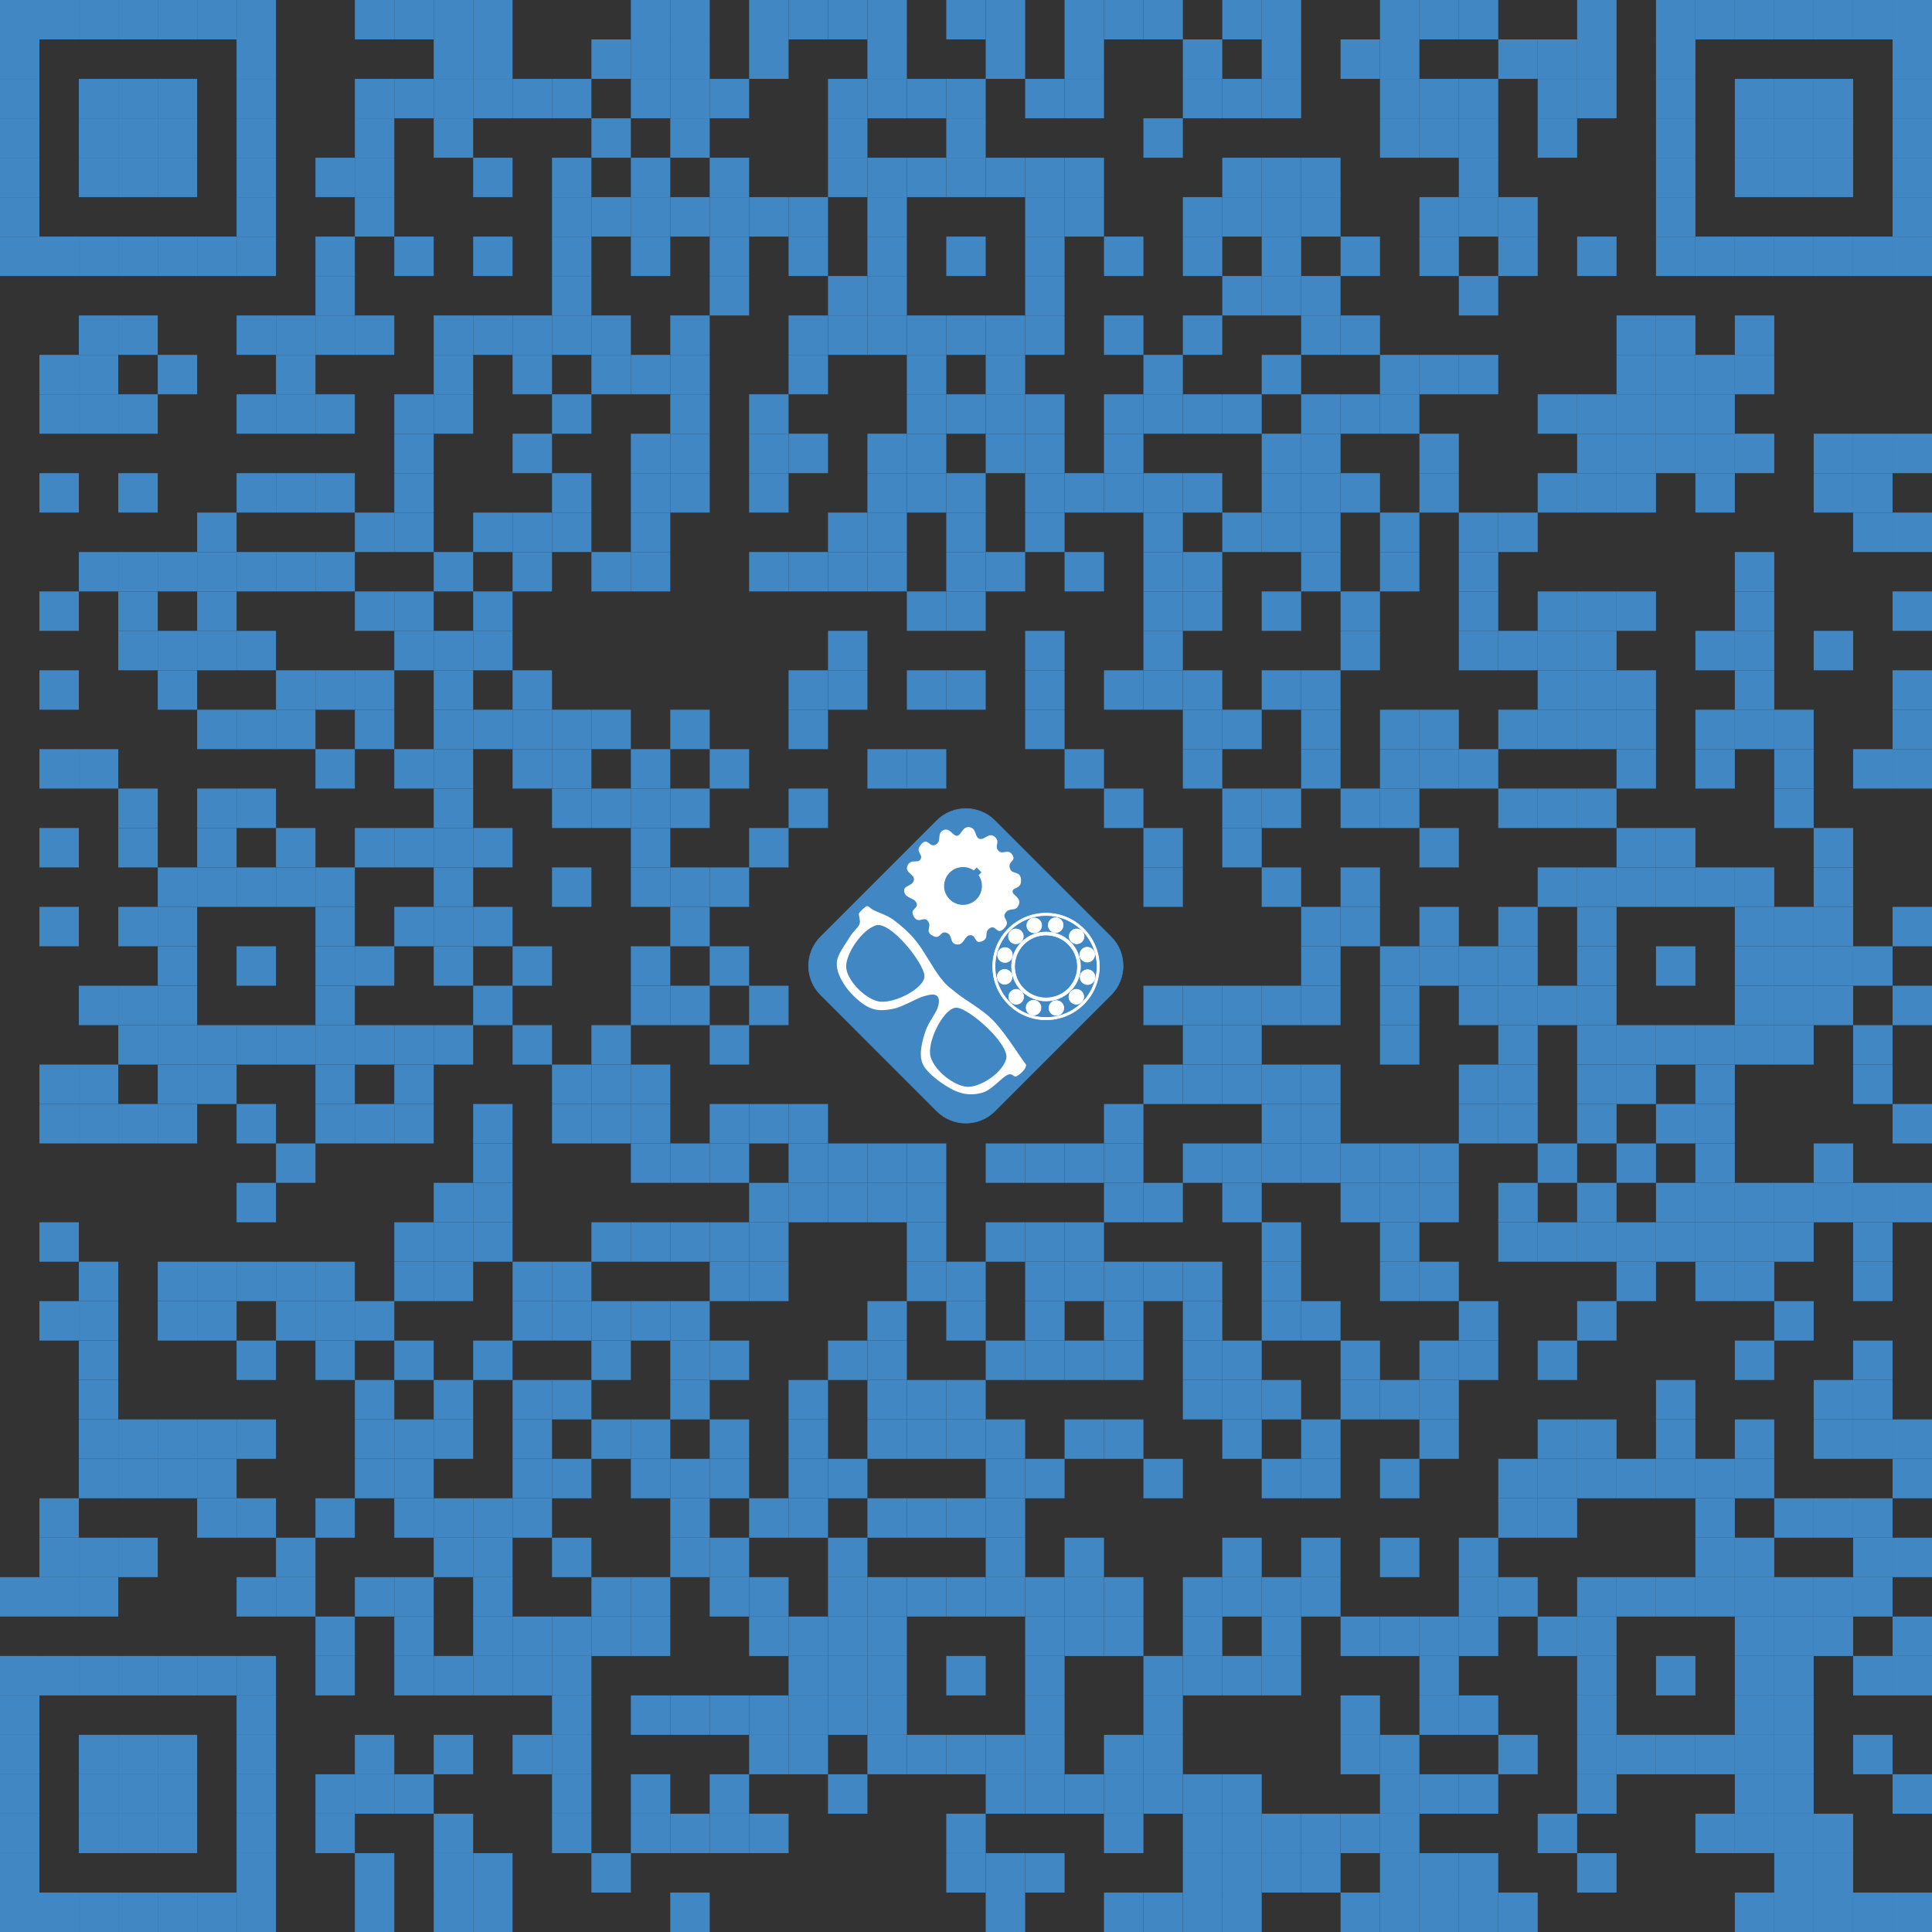 <?xml version="1.0" standalone="no"?>
<!DOCTYPE svg PUBLIC "-//W3C//DTD SVG 1.1//EN"
"http://www.w3.org/Graphics/SVG/1.1/DTD/svg11.dtd">
<svg xmlns:dc="http://purl.org/dc/elements/1.1/" xmlns:ns0="http://www.w3.org/2000/svg" xmlns:ns2="http://creativecommons.org/ns#" xmlns:ns4="http://www.inkscape.org/namespaces/inkscape" xmlns:ns5="http://sodipodi.sourceforge.net/DTD/sodipodi-0.dtd" xmlns:rdf="http://www.w3.org/1999/02/22-rdf-syntax-ns#" height="490" version="1.1" width="490" xmlns="http://www.w3.org/2000/svg"><rect width="100%" height="100%" fill="#333333" stroke="none"/><rect fill="#4087c4" height="10" width="10" x="0" y="0" /><rect fill="#4087c4" height="10" width="10" x="0" y="10" /><rect fill="#4087c4" height="10" width="10" x="0" y="20" /><rect fill="#4087c4" height="10" width="10" x="0" y="30" /><rect fill="#4087c4" height="10" width="10" x="0" y="40" /><rect fill="#4087c4" height="10" width="10" x="0" y="50" /><rect fill="#4087c4" height="10" width="10" x="0" y="60" /><rect fill="#4087c4" height="10" width="10" x="0" y="400" /><rect fill="#4087c4" height="10" width="10" x="0" y="420" /><rect fill="#4087c4" height="10" width="10" x="0" y="430" /><rect fill="#4087c4" height="10" width="10" x="0" y="440" /><rect fill="#4087c4" height="10" width="10" x="0" y="450" /><rect fill="#4087c4" height="10" width="10" x="0" y="460" /><rect fill="#4087c4" height="10" width="10" x="0" y="470" /><rect fill="#4087c4" height="10" width="10" x="0" y="480" /><rect fill="#4087c4" height="10" width="10" x="10" y="0" /><rect fill="#4087c4" height="10" width="10" x="10" y="60" /><rect fill="#4087c4" height="10" width="10" x="10" y="90" /><rect fill="#4087c4" height="10" width="10" x="10" y="100" /><rect fill="#4087c4" height="10" width="10" x="10" y="120" /><rect fill="#4087c4" height="10" width="10" x="10" y="150" /><rect fill="#4087c4" height="10" width="10" x="10" y="170" /><rect fill="#4087c4" height="10" width="10" x="10" y="190" /><rect fill="#4087c4" height="10" width="10" x="10" y="210" /><rect fill="#4087c4" height="10" width="10" x="10" y="230" /><rect fill="#4087c4" height="10" width="10" x="10" y="270" /><rect fill="#4087c4" height="10" width="10" x="10" y="280" /><rect fill="#4087c4" height="10" width="10" x="10" y="310" /><rect fill="#4087c4" height="10" width="10" x="10" y="330" /><rect fill="#4087c4" height="10" width="10" x="10" y="380" /><rect fill="#4087c4" height="10" width="10" x="10" y="390" /><rect fill="#4087c4" height="10" width="10" x="10" y="400" /><rect fill="#4087c4" height="10" width="10" x="10" y="420" /><rect fill="#4087c4" height="10" width="10" x="10" y="480" /><rect fill="#4087c4" height="10" width="10" x="20" y="0" /><rect fill="#4087c4" height="10" width="10" x="20" y="20" /><rect fill="#4087c4" height="10" width="10" x="20" y="30" /><rect fill="#4087c4" height="10" width="10" x="20" y="40" /><rect fill="#4087c4" height="10" width="10" x="20" y="60" /><rect fill="#4087c4" height="10" width="10" x="20" y="80" /><rect fill="#4087c4" height="10" width="10" x="20" y="90" /><rect fill="#4087c4" height="10" width="10" x="20" y="100" /><rect fill="#4087c4" height="10" width="10" x="20" y="140" /><rect fill="#4087c4" height="10" width="10" x="20" y="190" /><rect fill="#4087c4" height="10" width="10" x="20" y="250" /><rect fill="#4087c4" height="10" width="10" x="20" y="270" /><rect fill="#4087c4" height="10" width="10" x="20" y="280" /><rect fill="#4087c4" height="10" width="10" x="20" y="320" /><rect fill="#4087c4" height="10" width="10" x="20" y="330" /><rect fill="#4087c4" height="10" width="10" x="20" y="340" /><rect fill="#4087c4" height="10" width="10" x="20" y="350" /><rect fill="#4087c4" height="10" width="10" x="20" y="360" /><rect fill="#4087c4" height="10" width="10" x="20" y="370" /><rect fill="#4087c4" height="10" width="10" x="20" y="390" /><rect fill="#4087c4" height="10" width="10" x="20" y="400" /><rect fill="#4087c4" height="10" width="10" x="20" y="420" /><rect fill="#4087c4" height="10" width="10" x="20" y="440" /><rect fill="#4087c4" height="10" width="10" x="20" y="450" /><rect fill="#4087c4" height="10" width="10" x="20" y="460" /><rect fill="#4087c4" height="10" width="10" x="20" y="480" /><rect fill="#4087c4" height="10" width="10" x="30" y="0" /><rect fill="#4087c4" height="10" width="10" x="30" y="20" /><rect fill="#4087c4" height="10" width="10" x="30" y="30" /><rect fill="#4087c4" height="10" width="10" x="30" y="40" /><rect fill="#4087c4" height="10" width="10" x="30" y="60" /><rect fill="#4087c4" height="10" width="10" x="30" y="80" /><rect fill="#4087c4" height="10" width="10" x="30" y="100" /><rect fill="#4087c4" height="10" width="10" x="30" y="120" /><rect fill="#4087c4" height="10" width="10" x="30" y="140" /><rect fill="#4087c4" height="10" width="10" x="30" y="150" /><rect fill="#4087c4" height="10" width="10" x="30" y="160" /><rect fill="#4087c4" height="10" width="10" x="30" y="200" /><rect fill="#4087c4" height="10" width="10" x="30" y="210" /><rect fill="#4087c4" height="10" width="10" x="30" y="230" /><rect fill="#4087c4" height="10" width="10" x="30" y="250" /><rect fill="#4087c4" height="10" width="10" x="30" y="260" /><rect fill="#4087c4" height="10" width="10" x="30" y="280" /><rect fill="#4087c4" height="10" width="10" x="30" y="360" /><rect fill="#4087c4" height="10" width="10" x="30" y="370" /><rect fill="#4087c4" height="10" width="10" x="30" y="390" /><rect fill="#4087c4" height="10" width="10" x="30" y="420" /><rect fill="#4087c4" height="10" width="10" x="30" y="440" /><rect fill="#4087c4" height="10" width="10" x="30" y="450" /><rect fill="#4087c4" height="10" width="10" x="30" y="460" /><rect fill="#4087c4" height="10" width="10" x="30" y="480" /><rect fill="#4087c4" height="10" width="10" x="40" y="0" /><rect fill="#4087c4" height="10" width="10" x="40" y="20" /><rect fill="#4087c4" height="10" width="10" x="40" y="30" /><rect fill="#4087c4" height="10" width="10" x="40" y="40" /><rect fill="#4087c4" height="10" width="10" x="40" y="60" /><rect fill="#4087c4" height="10" width="10" x="40" y="90" /><rect fill="#4087c4" height="10" width="10" x="40" y="140" /><rect fill="#4087c4" height="10" width="10" x="40" y="160" /><rect fill="#4087c4" height="10" width="10" x="40" y="170" /><rect fill="#4087c4" height="10" width="10" x="40" y="220" /><rect fill="#4087c4" height="10" width="10" x="40" y="230" /><rect fill="#4087c4" height="10" width="10" x="40" y="240" /><rect fill="#4087c4" height="10" width="10" x="40" y="250" /><rect fill="#4087c4" height="10" width="10" x="40" y="260" /><rect fill="#4087c4" height="10" width="10" x="40" y="270" /><rect fill="#4087c4" height="10" width="10" x="40" y="280" /><rect fill="#4087c4" height="10" width="10" x="40" y="320" /><rect fill="#4087c4" height="10" width="10" x="40" y="330" /><rect fill="#4087c4" height="10" width="10" x="40" y="360" /><rect fill="#4087c4" height="10" width="10" x="40" y="370" /><rect fill="#4087c4" height="10" width="10" x="40" y="420" /><rect fill="#4087c4" height="10" width="10" x="40" y="440" /><rect fill="#4087c4" height="10" width="10" x="40" y="450" /><rect fill="#4087c4" height="10" width="10" x="40" y="460" /><rect fill="#4087c4" height="10" width="10" x="40" y="480" /><rect fill="#4087c4" height="10" width="10" x="50" y="0" /><rect fill="#4087c4" height="10" width="10" x="50" y="60" /><rect fill="#4087c4" height="10" width="10" x="50" y="130" /><rect fill="#4087c4" height="10" width="10" x="50" y="140" /><rect fill="#4087c4" height="10" width="10" x="50" y="150" /><rect fill="#4087c4" height="10" width="10" x="50" y="160" /><rect fill="#4087c4" height="10" width="10" x="50" y="180" /><rect fill="#4087c4" height="10" width="10" x="50" y="200" /><rect fill="#4087c4" height="10" width="10" x="50" y="210" /><rect fill="#4087c4" height="10" width="10" x="50" y="220" /><rect fill="#4087c4" height="10" width="10" x="50" y="260" /><rect fill="#4087c4" height="10" width="10" x="50" y="270" /><rect fill="#4087c4" height="10" width="10" x="50" y="320" /><rect fill="#4087c4" height="10" width="10" x="50" y="330" /><rect fill="#4087c4" height="10" width="10" x="50" y="360" /><rect fill="#4087c4" height="10" width="10" x="50" y="370" /><rect fill="#4087c4" height="10" width="10" x="50" y="380" /><rect fill="#4087c4" height="10" width="10" x="50" y="420" /><rect fill="#4087c4" height="10" width="10" x="50" y="480" /><rect fill="#4087c4" height="10" width="10" x="60" y="0" /><rect fill="#4087c4" height="10" width="10" x="60" y="10" /><rect fill="#4087c4" height="10" width="10" x="60" y="20" /><rect fill="#4087c4" height="10" width="10" x="60" y="30" /><rect fill="#4087c4" height="10" width="10" x="60" y="40" /><rect fill="#4087c4" height="10" width="10" x="60" y="50" /><rect fill="#4087c4" height="10" width="10" x="60" y="60" /><rect fill="#4087c4" height="10" width="10" x="60" y="80" /><rect fill="#4087c4" height="10" width="10" x="60" y="100" /><rect fill="#4087c4" height="10" width="10" x="60" y="120" /><rect fill="#4087c4" height="10" width="10" x="60" y="140" /><rect fill="#4087c4" height="10" width="10" x="60" y="160" /><rect fill="#4087c4" height="10" width="10" x="60" y="180" /><rect fill="#4087c4" height="10" width="10" x="60" y="200" /><rect fill="#4087c4" height="10" width="10" x="60" y="220" /><rect fill="#4087c4" height="10" width="10" x="60" y="240" /><rect fill="#4087c4" height="10" width="10" x="60" y="260" /><rect fill="#4087c4" height="10" width="10" x="60" y="280" /><rect fill="#4087c4" height="10" width="10" x="60" y="300" /><rect fill="#4087c4" height="10" width="10" x="60" y="320" /><rect fill="#4087c4" height="10" width="10" x="60" y="340" /><rect fill="#4087c4" height="10" width="10" x="60" y="360" /><rect fill="#4087c4" height="10" width="10" x="60" y="380" /><rect fill="#4087c4" height="10" width="10" x="60" y="400" /><rect fill="#4087c4" height="10" width="10" x="60" y="420" /><rect fill="#4087c4" height="10" width="10" x="60" y="430" /><rect fill="#4087c4" height="10" width="10" x="60" y="440" /><rect fill="#4087c4" height="10" width="10" x="60" y="450" /><rect fill="#4087c4" height="10" width="10" x="60" y="460" /><rect fill="#4087c4" height="10" width="10" x="60" y="470" /><rect fill="#4087c4" height="10" width="10" x="60" y="480" /><rect fill="#4087c4" height="10" width="10" x="70" y="80" /><rect fill="#4087c4" height="10" width="10" x="70" y="90" /><rect fill="#4087c4" height="10" width="10" x="70" y="100" /><rect fill="#4087c4" height="10" width="10" x="70" y="120" /><rect fill="#4087c4" height="10" width="10" x="70" y="140" /><rect fill="#4087c4" height="10" width="10" x="70" y="170" /><rect fill="#4087c4" height="10" width="10" x="70" y="180" /><rect fill="#4087c4" height="10" width="10" x="70" y="210" /><rect fill="#4087c4" height="10" width="10" x="70" y="220" /><rect fill="#4087c4" height="10" width="10" x="70" y="260" /><rect fill="#4087c4" height="10" width="10" x="70" y="290" /><rect fill="#4087c4" height="10" width="10" x="70" y="320" /><rect fill="#4087c4" height="10" width="10" x="70" y="330" /><rect fill="#4087c4" height="10" width="10" x="70" y="390" /><rect fill="#4087c4" height="10" width="10" x="70" y="400" /><rect fill="#4087c4" height="10" width="10" x="80" y="40" /><rect fill="#4087c4" height="10" width="10" x="80" y="60" /><rect fill="#4087c4" height="10" width="10" x="80" y="70" /><rect fill="#4087c4" height="10" width="10" x="80" y="80" /><rect fill="#4087c4" height="10" width="10" x="80" y="100" /><rect fill="#4087c4" height="10" width="10" x="80" y="120" /><rect fill="#4087c4" height="10" width="10" x="80" y="140" /><rect fill="#4087c4" height="10" width="10" x="80" y="170" /><rect fill="#4087c4" height="10" width="10" x="80" y="190" /><rect fill="#4087c4" height="10" width="10" x="80" y="220" /><rect fill="#4087c4" height="10" width="10" x="80" y="230" /><rect fill="#4087c4" height="10" width="10" x="80" y="240" /><rect fill="#4087c4" height="10" width="10" x="80" y="250" /><rect fill="#4087c4" height="10" width="10" x="80" y="260" /><rect fill="#4087c4" height="10" width="10" x="80" y="270" /><rect fill="#4087c4" height="10" width="10" x="80" y="280" /><rect fill="#4087c4" height="10" width="10" x="80" y="320" /><rect fill="#4087c4" height="10" width="10" x="80" y="330" /><rect fill="#4087c4" height="10" width="10" x="80" y="340" /><rect fill="#4087c4" height="10" width="10" x="80" y="380" /><rect fill="#4087c4" height="10" width="10" x="80" y="410" /><rect fill="#4087c4" height="10" width="10" x="80" y="420" /><rect fill="#4087c4" height="10" width="10" x="80" y="450" /><rect fill="#4087c4" height="10" width="10" x="80" y="460" /><rect fill="#4087c4" height="10" width="10" x="90" y="0" /><rect fill="#4087c4" height="10" width="10" x="90" y="20" /><rect fill="#4087c4" height="10" width="10" x="90" y="30" /><rect fill="#4087c4" height="10" width="10" x="90" y="40" /><rect fill="#4087c4" height="10" width="10" x="90" y="50" /><rect fill="#4087c4" height="10" width="10" x="90" y="80" /><rect fill="#4087c4" height="10" width="10" x="90" y="130" /><rect fill="#4087c4" height="10" width="10" x="90" y="150" /><rect fill="#4087c4" height="10" width="10" x="90" y="170" /><rect fill="#4087c4" height="10" width="10" x="90" y="180" /><rect fill="#4087c4" height="10" width="10" x="90" y="210" /><rect fill="#4087c4" height="10" width="10" x="90" y="240" /><rect fill="#4087c4" height="10" width="10" x="90" y="260" /><rect fill="#4087c4" height="10" width="10" x="90" y="280" /><rect fill="#4087c4" height="10" width="10" x="90" y="330" /><rect fill="#4087c4" height="10" width="10" x="90" y="350" /><rect fill="#4087c4" height="10" width="10" x="90" y="360" /><rect fill="#4087c4" height="10" width="10" x="90" y="370" /><rect fill="#4087c4" height="10" width="10" x="90" y="400" /><rect fill="#4087c4" height="10" width="10" x="90" y="440" /><rect fill="#4087c4" height="10" width="10" x="90" y="450" /><rect fill="#4087c4" height="10" width="10" x="90" y="470" /><rect fill="#4087c4" height="10" width="10" x="90" y="480" /><rect fill="#4087c4" height="10" width="10" x="100" y="0" /><rect fill="#4087c4" height="10" width="10" x="100" y="20" /><rect fill="#4087c4" height="10" width="10" x="100" y="60" /><rect fill="#4087c4" height="10" width="10" x="100" y="100" /><rect fill="#4087c4" height="10" width="10" x="100" y="110" /><rect fill="#4087c4" height="10" width="10" x="100" y="120" /><rect fill="#4087c4" height="10" width="10" x="100" y="130" /><rect fill="#4087c4" height="10" width="10" x="100" y="150" /><rect fill="#4087c4" height="10" width="10" x="100" y="160" /><rect fill="#4087c4" height="10" width="10" x="100" y="190" /><rect fill="#4087c4" height="10" width="10" x="100" y="210" /><rect fill="#4087c4" height="10" width="10" x="100" y="230" /><rect fill="#4087c4" height="10" width="10" x="100" y="260" /><rect fill="#4087c4" height="10" width="10" x="100" y="270" /><rect fill="#4087c4" height="10" width="10" x="100" y="280" /><rect fill="#4087c4" height="10" width="10" x="100" y="310" /><rect fill="#4087c4" height="10" width="10" x="100" y="320" /><rect fill="#4087c4" height="10" width="10" x="100" y="340" /><rect fill="#4087c4" height="10" width="10" x="100" y="360" /><rect fill="#4087c4" height="10" width="10" x="100" y="370" /><rect fill="#4087c4" height="10" width="10" x="100" y="380" /><rect fill="#4087c4" height="10" width="10" x="100" y="400" /><rect fill="#4087c4" height="10" width="10" x="100" y="410" /><rect fill="#4087c4" height="10" width="10" x="100" y="420" /><rect fill="#4087c4" height="10" width="10" x="100" y="450" /><rect fill="#4087c4" height="10" width="10" x="110" y="0" /><rect fill="#4087c4" height="10" width="10" x="110" y="10" /><rect fill="#4087c4" height="10" width="10" x="110" y="20" /><rect fill="#4087c4" height="10" width="10" x="110" y="30" /><rect fill="#4087c4" height="10" width="10" x="110" y="80" /><rect fill="#4087c4" height="10" width="10" x="110" y="90" /><rect fill="#4087c4" height="10" width="10" x="110" y="100" /><rect fill="#4087c4" height="10" width="10" x="110" y="140" /><rect fill="#4087c4" height="10" width="10" x="110" y="160" /><rect fill="#4087c4" height="10" width="10" x="110" y="170" /><rect fill="#4087c4" height="10" width="10" x="110" y="180" /><rect fill="#4087c4" height="10" width="10" x="110" y="190" /><rect fill="#4087c4" height="10" width="10" x="110" y="200" /><rect fill="#4087c4" height="10" width="10" x="110" y="210" /><rect fill="#4087c4" height="10" width="10" x="110" y="220" /><rect fill="#4087c4" height="10" width="10" x="110" y="230" /><rect fill="#4087c4" height="10" width="10" x="110" y="240" /><rect fill="#4087c4" height="10" width="10" x="110" y="260" /><rect fill="#4087c4" height="10" width="10" x="110" y="300" /><rect fill="#4087c4" height="10" width="10" x="110" y="310" /><rect fill="#4087c4" height="10" width="10" x="110" y="320" /><rect fill="#4087c4" height="10" width="10" x="110" y="350" /><rect fill="#4087c4" height="10" width="10" x="110" y="360" /><rect fill="#4087c4" height="10" width="10" x="110" y="380" /><rect fill="#4087c4" height="10" width="10" x="110" y="390" /><rect fill="#4087c4" height="10" width="10" x="110" y="420" /><rect fill="#4087c4" height="10" width="10" x="110" y="440" /><rect fill="#4087c4" height="10" width="10" x="110" y="460" /><rect fill="#4087c4" height="10" width="10" x="110" y="470" /><rect fill="#4087c4" height="10" width="10" x="110" y="480" /><rect fill="#4087c4" height="10" width="10" x="120" y="0" /><rect fill="#4087c4" height="10" width="10" x="120" y="10" /><rect fill="#4087c4" height="10" width="10" x="120" y="20" /><rect fill="#4087c4" height="10" width="10" x="120" y="40" /><rect fill="#4087c4" height="10" width="10" x="120" y="60" /><rect fill="#4087c4" height="10" width="10" x="120" y="80" /><rect fill="#4087c4" height="10" width="10" x="120" y="130" /><rect fill="#4087c4" height="10" width="10" x="120" y="150" /><rect fill="#4087c4" height="10" width="10" x="120" y="160" /><rect fill="#4087c4" height="10" width="10" x="120" y="180" /><rect fill="#4087c4" height="10" width="10" x="120" y="210" /><rect fill="#4087c4" height="10" width="10" x="120" y="230" /><rect fill="#4087c4" height="10" width="10" x="120" y="250" /><rect fill="#4087c4" height="10" width="10" x="120" y="280" /><rect fill="#4087c4" height="10" width="10" x="120" y="290" /><rect fill="#4087c4" height="10" width="10" x="120" y="300" /><rect fill="#4087c4" height="10" width="10" x="120" y="310" /><rect fill="#4087c4" height="10" width="10" x="120" y="340" /><rect fill="#4087c4" height="10" width="10" x="120" y="380" /><rect fill="#4087c4" height="10" width="10" x="120" y="390" /><rect fill="#4087c4" height="10" width="10" x="120" y="400" /><rect fill="#4087c4" height="10" width="10" x="120" y="410" /><rect fill="#4087c4" height="10" width="10" x="120" y="420" /><rect fill="#4087c4" height="10" width="10" x="120" y="470" /><rect fill="#4087c4" height="10" width="10" x="120" y="480" /><rect fill="#4087c4" height="10" width="10" x="130" y="20" /><rect fill="#4087c4" height="10" width="10" x="130" y="80" /><rect fill="#4087c4" height="10" width="10" x="130" y="90" /><rect fill="#4087c4" height="10" width="10" x="130" y="110" /><rect fill="#4087c4" height="10" width="10" x="130" y="130" /><rect fill="#4087c4" height="10" width="10" x="130" y="140" /><rect fill="#4087c4" height="10" width="10" x="130" y="170" /><rect fill="#4087c4" height="10" width="10" x="130" y="180" /><rect fill="#4087c4" height="10" width="10" x="130" y="190" /><rect fill="#4087c4" height="10" width="10" x="130" y="240" /><rect fill="#4087c4" height="10" width="10" x="130" y="260" /><rect fill="#4087c4" height="10" width="10" x="130" y="320" /><rect fill="#4087c4" height="10" width="10" x="130" y="330" /><rect fill="#4087c4" height="10" width="10" x="130" y="350" /><rect fill="#4087c4" height="10" width="10" x="130" y="360" /><rect fill="#4087c4" height="10" width="10" x="130" y="370" /><rect fill="#4087c4" height="10" width="10" x="130" y="380" /><rect fill="#4087c4" height="10" width="10" x="130" y="410" /><rect fill="#4087c4" height="10" width="10" x="130" y="420" /><rect fill="#4087c4" height="10" width="10" x="130" y="440" /><rect fill="#4087c4" height="10" width="10" x="140" y="20" /><rect fill="#4087c4" height="10" width="10" x="140" y="40" /><rect fill="#4087c4" height="10" width="10" x="140" y="50" /><rect fill="#4087c4" height="10" width="10" x="140" y="60" /><rect fill="#4087c4" height="10" width="10" x="140" y="70" /><rect fill="#4087c4" height="10" width="10" x="140" y="80" /><rect fill="#4087c4" height="10" width="10" x="140" y="100" /><rect fill="#4087c4" height="10" width="10" x="140" y="120" /><rect fill="#4087c4" height="10" width="10" x="140" y="130" /><rect fill="#4087c4" height="10" width="10" x="140" y="180" /><rect fill="#4087c4" height="10" width="10" x="140" y="190" /><rect fill="#4087c4" height="10" width="10" x="140" y="200" /><rect fill="#4087c4" height="10" width="10" x="140" y="220" /><rect fill="#4087c4" height="10" width="10" x="140" y="270" /><rect fill="#4087c4" height="10" width="10" x="140" y="280" /><rect fill="#4087c4" height="10" width="10" x="140" y="320" /><rect fill="#4087c4" height="10" width="10" x="140" y="330" /><rect fill="#4087c4" height="10" width="10" x="140" y="350" /><rect fill="#4087c4" height="10" width="10" x="140" y="370" /><rect fill="#4087c4" height="10" width="10" x="140" y="390" /><rect fill="#4087c4" height="10" width="10" x="140" y="410" /><rect fill="#4087c4" height="10" width="10" x="140" y="420" /><rect fill="#4087c4" height="10" width="10" x="140" y="430" /><rect fill="#4087c4" height="10" width="10" x="140" y="440" /><rect fill="#4087c4" height="10" width="10" x="140" y="450" /><rect fill="#4087c4" height="10" width="10" x="140" y="460" /><rect fill="#4087c4" height="10" width="10" x="150" y="10" /><rect fill="#4087c4" height="10" width="10" x="150" y="30" /><rect fill="#4087c4" height="10" width="10" x="150" y="50" /><rect fill="#4087c4" height="10" width="10" x="150" y="80" /><rect fill="#4087c4" height="10" width="10" x="150" y="90" /><rect fill="#4087c4" height="10" width="10" x="150" y="140" /><rect fill="#4087c4" height="10" width="10" x="150" y="180" /><rect fill="#4087c4" height="10" width="10" x="150" y="200" /><rect fill="#4087c4" height="10" width="10" x="150" y="260" /><rect fill="#4087c4" height="10" width="10" x="150" y="270" /><rect fill="#4087c4" height="10" width="10" x="150" y="280" /><rect fill="#4087c4" height="10" width="10" x="150" y="310" /><rect fill="#4087c4" height="10" width="10" x="150" y="330" /><rect fill="#4087c4" height="10" width="10" x="150" y="340" /><rect fill="#4087c4" height="10" width="10" x="150" y="360" /><rect fill="#4087c4" height="10" width="10" x="150" y="400" /><rect fill="#4087c4" height="10" width="10" x="150" y="410" /><rect fill="#4087c4" height="10" width="10" x="150" y="470" /><rect fill="#4087c4" height="10" width="10" x="160" y="0" /><rect fill="#4087c4" height="10" width="10" x="160" y="10" /><rect fill="#4087c4" height="10" width="10" x="160" y="20" /><rect fill="#4087c4" height="10" width="10" x="160" y="40" /><rect fill="#4087c4" height="10" width="10" x="160" y="50" /><rect fill="#4087c4" height="10" width="10" x="160" y="60" /><rect fill="#4087c4" height="10" width="10" x="160" y="90" /><rect fill="#4087c4" height="10" width="10" x="160" y="110" /><rect fill="#4087c4" height="10" width="10" x="160" y="120" /><rect fill="#4087c4" height="10" width="10" x="160" y="130" /><rect fill="#4087c4" height="10" width="10" x="160" y="140" /><rect fill="#4087c4" height="10" width="10" x="160" y="190" /><rect fill="#4087c4" height="10" width="10" x="160" y="200" /><rect fill="#4087c4" height="10" width="10" x="160" y="210" /><rect fill="#4087c4" height="10" width="10" x="160" y="220" /><rect fill="#4087c4" height="10" width="10" x="160" y="240" /><rect fill="#4087c4" height="10" width="10" x="160" y="250" /><rect fill="#4087c4" height="10" width="10" x="160" y="270" /><rect fill="#4087c4" height="10" width="10" x="160" y="280" /><rect fill="#4087c4" height="10" width="10" x="160" y="290" /><rect fill="#4087c4" height="10" width="10" x="160" y="310" /><rect fill="#4087c4" height="10" width="10" x="160" y="330" /><rect fill="#4087c4" height="10" width="10" x="160" y="360" /><rect fill="#4087c4" height="10" width="10" x="160" y="370" /><rect fill="#4087c4" height="10" width="10" x="160" y="400" /><rect fill="#4087c4" height="10" width="10" x="160" y="410" /><rect fill="#4087c4" height="10" width="10" x="160" y="430" /><rect fill="#4087c4" height="10" width="10" x="160" y="450" /><rect fill="#4087c4" height="10" width="10" x="160" y="460" /><rect fill="#4087c4" height="10" width="10" x="170" y="0" /><rect fill="#4087c4" height="10" width="10" x="170" y="10" /><rect fill="#4087c4" height="10" width="10" x="170" y="20" /><rect fill="#4087c4" height="10" width="10" x="170" y="30" /><rect fill="#4087c4" height="10" width="10" x="170" y="50" /><rect fill="#4087c4" height="10" width="10" x="170" y="80" /><rect fill="#4087c4" height="10" width="10" x="170" y="90" /><rect fill="#4087c4" height="10" width="10" x="170" y="100" /><rect fill="#4087c4" height="10" width="10" x="170" y="110" /><rect fill="#4087c4" height="10" width="10" x="170" y="120" /><rect fill="#4087c4" height="10" width="10" x="170" y="180" /><rect fill="#4087c4" height="10" width="10" x="170" y="200" /><rect fill="#4087c4" height="10" width="10" x="170" y="220" /><rect fill="#4087c4" height="10" width="10" x="170" y="230" /><rect fill="#4087c4" height="10" width="10" x="170" y="250" /><rect fill="#4087c4" height="10" width="10" x="170" y="290" /><rect fill="#4087c4" height="10" width="10" x="170" y="310" /><rect fill="#4087c4" height="10" width="10" x="170" y="330" /><rect fill="#4087c4" height="10" width="10" x="170" y="340" /><rect fill="#4087c4" height="10" width="10" x="170" y="350" /><rect fill="#4087c4" height="10" width="10" x="170" y="370" /><rect fill="#4087c4" height="10" width="10" x="170" y="380" /><rect fill="#4087c4" height="10" width="10" x="170" y="390" /><rect fill="#4087c4" height="10" width="10" x="170" y="430" /><rect fill="#4087c4" height="10" width="10" x="170" y="460" /><rect fill="#4087c4" height="10" width="10" x="170" y="480" /><rect fill="#4087c4" height="10" width="10" x="180" y="20" /><rect fill="#4087c4" height="10" width="10" x="180" y="40" /><rect fill="#4087c4" height="10" width="10" x="180" y="50" /><rect fill="#4087c4" height="10" width="10" x="180" y="60" /><rect fill="#4087c4" height="10" width="10" x="180" y="70" /><rect fill="#4087c4" height="10" width="10" x="180" y="190" /><rect fill="#4087c4" height="10" width="10" x="180" y="220" /><rect fill="#4087c4" height="10" width="10" x="180" y="240" /><rect fill="#4087c4" height="10" width="10" x="180" y="260" /><rect fill="#4087c4" height="10" width="10" x="180" y="280" /><rect fill="#4087c4" height="10" width="10" x="180" y="290" /><rect fill="#4087c4" height="10" width="10" x="180" y="310" /><rect fill="#4087c4" height="10" width="10" x="180" y="320" /><rect fill="#4087c4" height="10" width="10" x="180" y="340" /><rect fill="#4087c4" height="10" width="10" x="180" y="360" /><rect fill="#4087c4" height="10" width="10" x="180" y="370" /><rect fill="#4087c4" height="10" width="10" x="180" y="390" /><rect fill="#4087c4" height="10" width="10" x="180" y="400" /><rect fill="#4087c4" height="10" width="10" x="180" y="430" /><rect fill="#4087c4" height="10" width="10" x="180" y="450" /><rect fill="#4087c4" height="10" width="10" x="180" y="460" /><rect fill="#4087c4" height="10" width="10" x="190" y="0" /><rect fill="#4087c4" height="10" width="10" x="190" y="10" /><rect fill="#4087c4" height="10" width="10" x="190" y="50" /><rect fill="#4087c4" height="10" width="10" x="190" y="100" /><rect fill="#4087c4" height="10" width="10" x="190" y="110" /><rect fill="#4087c4" height="10" width="10" x="190" y="120" /><rect fill="#4087c4" height="10" width="10" x="190" y="140" /><rect fill="#4087c4" height="10" width="10" x="190" y="210" /><rect fill="#4087c4" height="10" width="10" x="190" y="250" /><rect fill="#4087c4" height="10" width="10" x="190" y="280" /><rect fill="#4087c4" height="10" width="10" x="190" y="300" /><rect fill="#4087c4" height="10" width="10" x="190" y="310" /><rect fill="#4087c4" height="10" width="10" x="190" y="320" /><rect fill="#4087c4" height="10" width="10" x="190" y="380" /><rect fill="#4087c4" height="10" width="10" x="190" y="400" /><rect fill="#4087c4" height="10" width="10" x="190" y="410" /><rect fill="#4087c4" height="10" width="10" x="190" y="430" /><rect fill="#4087c4" height="10" width="10" x="190" y="440" /><rect fill="#4087c4" height="10" width="10" x="190" y="460" /><rect fill="#4087c4" height="10" width="10" x="200" y="0" /><rect fill="#4087c4" height="10" width="10" x="200" y="50" /><rect fill="#4087c4" height="10" width="10" x="200" y="60" /><rect fill="#4087c4" height="10" width="10" x="200" y="80" /><rect fill="#4087c4" height="10" width="10" x="200" y="90" /><rect fill="#4087c4" height="10" width="10" x="200" y="110" /><rect fill="#4087c4" height="10" width="10" x="200" y="140" /><rect fill="#4087c4" height="10" width="10" x="200" y="170" /><rect fill="#4087c4" height="10" width="10" x="200" y="180" /><rect fill="#4087c4" height="10" width="10" x="200" y="200" /><rect fill="#4087c4" height="10" width="10" x="200" y="280" /><rect fill="#4087c4" height="10" width="10" x="200" y="290" /><rect fill="#4087c4" height="10" width="10" x="200" y="300" /><rect fill="#4087c4" height="10" width="10" x="200" y="350" /><rect fill="#4087c4" height="10" width="10" x="200" y="360" /><rect fill="#4087c4" height="10" width="10" x="200" y="370" /><rect fill="#4087c4" height="10" width="10" x="200" y="380" /><rect fill="#4087c4" height="10" width="10" x="200" y="410" /><rect fill="#4087c4" height="10" width="10" x="200" y="420" /><rect fill="#4087c4" height="10" width="10" x="200" y="430" /><rect fill="#4087c4" height="10" width="10" x="200" y="440" /><rect fill="#4087c4" height="10" width="10" x="210" y="0" /><rect fill="#4087c4" height="10" width="10" x="210" y="20" /><rect fill="#4087c4" height="10" width="10" x="210" y="30" /><rect fill="#4087c4" height="10" width="10" x="210" y="40" /><rect fill="#4087c4" height="10" width="10" x="210" y="70" /><rect fill="#4087c4" height="10" width="10" x="210" y="80" /><rect fill="#4087c4" height="10" width="10" x="210" y="130" /><rect fill="#4087c4" height="10" width="10" x="210" y="140" /><rect fill="#4087c4" height="10" width="10" x="210" y="160" /><rect fill="#4087c4" height="10" width="10" x="210" y="170" /><rect fill="#4087c4" height="10" width="10" x="210" y="290" /><rect fill="#4087c4" height="10" width="10" x="210" y="300" /><rect fill="#4087c4" height="10" width="10" x="210" y="340" /><rect fill="#4087c4" height="10" width="10" x="210" y="370" /><rect fill="#4087c4" height="10" width="10" x="210" y="390" /><rect fill="#4087c4" height="10" width="10" x="210" y="400" /><rect fill="#4087c4" height="10" width="10" x="210" y="410" /><rect fill="#4087c4" height="10" width="10" x="210" y="420" /><rect fill="#4087c4" height="10" width="10" x="210" y="430" /><rect fill="#4087c4" height="10" width="10" x="210" y="450" /><rect fill="#4087c4" height="10" width="10" x="220" y="0" /><rect fill="#4087c4" height="10" width="10" x="220" y="10" /><rect fill="#4087c4" height="10" width="10" x="220" y="20" /><rect fill="#4087c4" height="10" width="10" x="220" y="40" /><rect fill="#4087c4" height="10" width="10" x="220" y="50" /><rect fill="#4087c4" height="10" width="10" x="220" y="60" /><rect fill="#4087c4" height="10" width="10" x="220" y="70" /><rect fill="#4087c4" height="10" width="10" x="220" y="80" /><rect fill="#4087c4" height="10" width="10" x="220" y="110" /><rect fill="#4087c4" height="10" width="10" x="220" y="120" /><rect fill="#4087c4" height="10" width="10" x="220" y="130" /><rect fill="#4087c4" height="10" width="10" x="220" y="140" /><rect fill="#4087c4" height="10" width="10" x="220" y="190" /><rect fill="#4087c4" height="10" width="10" x="220" y="290" /><rect fill="#4087c4" height="10" width="10" x="220" y="300" /><rect fill="#4087c4" height="10" width="10" x="220" y="330" /><rect fill="#4087c4" height="10" width="10" x="220" y="340" /><rect fill="#4087c4" height="10" width="10" x="220" y="350" /><rect fill="#4087c4" height="10" width="10" x="220" y="360" /><rect fill="#4087c4" height="10" width="10" x="220" y="380" /><rect fill="#4087c4" height="10" width="10" x="220" y="400" /><rect fill="#4087c4" height="10" width="10" x="220" y="410" /><rect fill="#4087c4" height="10" width="10" x="220" y="420" /><rect fill="#4087c4" height="10" width="10" x="220" y="430" /><rect fill="#4087c4" height="10" width="10" x="220" y="440" /><rect fill="#4087c4" height="10" width="10" x="230" y="20" /><rect fill="#4087c4" height="10" width="10" x="230" y="40" /><rect fill="#4087c4" height="10" width="10" x="230" y="80" /><rect fill="#4087c4" height="10" width="10" x="230" y="90" /><rect fill="#4087c4" height="10" width="10" x="230" y="100" /><rect fill="#4087c4" height="10" width="10" x="230" y="110" /><rect fill="#4087c4" height="10" width="10" x="230" y="120" /><rect fill="#4087c4" height="10" width="10" x="230" y="150" /><rect fill="#4087c4" height="10" width="10" x="230" y="170" /><rect fill="#4087c4" height="10" width="10" x="230" y="190" /><rect fill="#4087c4" height="10" width="10" x="230" y="290" /><rect fill="#4087c4" height="10" width="10" x="230" y="300" /><rect fill="#4087c4" height="10" width="10" x="230" y="310" /><rect fill="#4087c4" height="10" width="10" x="230" y="320" /><rect fill="#4087c4" height="10" width="10" x="230" y="350" /><rect fill="#4087c4" height="10" width="10" x="230" y="360" /><rect fill="#4087c4" height="10" width="10" x="230" y="380" /><rect fill="#4087c4" height="10" width="10" x="230" y="400" /><rect fill="#4087c4" height="10" width="10" x="230" y="440" /><rect fill="#4087c4" height="10" width="10" x="240" y="0" /><rect fill="#4087c4" height="10" width="10" x="240" y="20" /><rect fill="#4087c4" height="10" width="10" x="240" y="30" /><rect fill="#4087c4" height="10" width="10" x="240" y="40" /><rect fill="#4087c4" height="10" width="10" x="240" y="60" /><rect fill="#4087c4" height="10" width="10" x="240" y="80" /><rect fill="#4087c4" height="10" width="10" x="240" y="100" /><rect fill="#4087c4" height="10" width="10" x="240" y="120" /><rect fill="#4087c4" height="10" width="10" x="240" y="130" /><rect fill="#4087c4" height="10" width="10" x="240" y="140" /><rect fill="#4087c4" height="10" width="10" x="240" y="150" /><rect fill="#4087c4" height="10" width="10" x="240" y="170" /><rect fill="#4087c4" height="10" width="10" x="240" y="320" /><rect fill="#4087c4" height="10" width="10" x="240" y="330" /><rect fill="#4087c4" height="10" width="10" x="240" y="350" /><rect fill="#4087c4" height="10" width="10" x="240" y="360" /><rect fill="#4087c4" height="10" width="10" x="240" y="380" /><rect fill="#4087c4" height="10" width="10" x="240" y="400" /><rect fill="#4087c4" height="10" width="10" x="240" y="420" /><rect fill="#4087c4" height="10" width="10" x="240" y="440" /><rect fill="#4087c4" height="10" width="10" x="240" y="460" /><rect fill="#4087c4" height="10" width="10" x="240" y="470" /><rect fill="#4087c4" height="10" width="10" x="250" y="0" /><rect fill="#4087c4" height="10" width="10" x="250" y="10" /><rect fill="#4087c4" height="10" width="10" x="250" y="40" /><rect fill="#4087c4" height="10" width="10" x="250" y="80" /><rect fill="#4087c4" height="10" width="10" x="250" y="90" /><rect fill="#4087c4" height="10" width="10" x="250" y="100" /><rect fill="#4087c4" height="10" width="10" x="250" y="110" /><rect fill="#4087c4" height="10" width="10" x="250" y="140" /><rect fill="#4087c4" height="10" width="10" x="250" y="290" /><rect fill="#4087c4" height="10" width="10" x="250" y="310" /><rect fill="#4087c4" height="10" width="10" x="250" y="340" /><rect fill="#4087c4" height="10" width="10" x="250" y="360" /><rect fill="#4087c4" height="10" width="10" x="250" y="370" /><rect fill="#4087c4" height="10" width="10" x="250" y="380" /><rect fill="#4087c4" height="10" width="10" x="250" y="390" /><rect fill="#4087c4" height="10" width="10" x="250" y="400" /><rect fill="#4087c4" height="10" width="10" x="250" y="440" /><rect fill="#4087c4" height="10" width="10" x="250" y="450" /><rect fill="#4087c4" height="10" width="10" x="250" y="470" /><rect fill="#4087c4" height="10" width="10" x="250" y="480" /><rect fill="#4087c4" height="10" width="10" x="260" y="20" /><rect fill="#4087c4" height="10" width="10" x="260" y="40" /><rect fill="#4087c4" height="10" width="10" x="260" y="50" /><rect fill="#4087c4" height="10" width="10" x="260" y="60" /><rect fill="#4087c4" height="10" width="10" x="260" y="70" /><rect fill="#4087c4" height="10" width="10" x="260" y="80" /><rect fill="#4087c4" height="10" width="10" x="260" y="100" /><rect fill="#4087c4" height="10" width="10" x="260" y="110" /><rect fill="#4087c4" height="10" width="10" x="260" y="120" /><rect fill="#4087c4" height="10" width="10" x="260" y="130" /><rect fill="#4087c4" height="10" width="10" x="260" y="160" /><rect fill="#4087c4" height="10" width="10" x="260" y="170" /><rect fill="#4087c4" height="10" width="10" x="260" y="180" /><rect fill="#4087c4" height="10" width="10" x="260" y="290" /><rect fill="#4087c4" height="10" width="10" x="260" y="310" /><rect fill="#4087c4" height="10" width="10" x="260" y="320" /><rect fill="#4087c4" height="10" width="10" x="260" y="330" /><rect fill="#4087c4" height="10" width="10" x="260" y="340" /><rect fill="#4087c4" height="10" width="10" x="260" y="370" /><rect fill="#4087c4" height="10" width="10" x="260" y="400" /><rect fill="#4087c4" height="10" width="10" x="260" y="410" /><rect fill="#4087c4" height="10" width="10" x="260" y="420" /><rect fill="#4087c4" height="10" width="10" x="260" y="430" /><rect fill="#4087c4" height="10" width="10" x="260" y="440" /><rect fill="#4087c4" height="10" width="10" x="260" y="450" /><rect fill="#4087c4" height="10" width="10" x="260" y="470" /><rect fill="#4087c4" height="10" width="10" x="270" y="0" /><rect fill="#4087c4" height="10" width="10" x="270" y="10" /><rect fill="#4087c4" height="10" width="10" x="270" y="20" /><rect fill="#4087c4" height="10" width="10" x="270" y="40" /><rect fill="#4087c4" height="10" width="10" x="270" y="50" /><rect fill="#4087c4" height="10" width="10" x="270" y="120" /><rect fill="#4087c4" height="10" width="10" x="270" y="140" /><rect fill="#4087c4" height="10" width="10" x="270" y="190" /><rect fill="#4087c4" height="10" width="10" x="270" y="290" /><rect fill="#4087c4" height="10" width="10" x="270" y="310" /><rect fill="#4087c4" height="10" width="10" x="270" y="320" /><rect fill="#4087c4" height="10" width="10" x="270" y="340" /><rect fill="#4087c4" height="10" width="10" x="270" y="360" /><rect fill="#4087c4" height="10" width="10" x="270" y="390" /><rect fill="#4087c4" height="10" width="10" x="270" y="400" /><rect fill="#4087c4" height="10" width="10" x="270" y="410" /><rect fill="#4087c4" height="10" width="10" x="270" y="450" /><rect fill="#4087c4" height="10" width="10" x="280" y="0" /><rect fill="#4087c4" height="10" width="10" x="280" y="60" /><rect fill="#4087c4" height="10" width="10" x="280" y="80" /><rect fill="#4087c4" height="10" width="10" x="280" y="100" /><rect fill="#4087c4" height="10" width="10" x="280" y="110" /><rect fill="#4087c4" height="10" width="10" x="280" y="120" /><rect fill="#4087c4" height="10" width="10" x="280" y="170" /><rect fill="#4087c4" height="10" width="10" x="280" y="200" /><rect fill="#4087c4" height="10" width="10" x="280" y="280" /><rect fill="#4087c4" height="10" width="10" x="280" y="290" /><rect fill="#4087c4" height="10" width="10" x="280" y="300" /><rect fill="#4087c4" height="10" width="10" x="280" y="320" /><rect fill="#4087c4" height="10" width="10" x="280" y="330" /><rect fill="#4087c4" height="10" width="10" x="280" y="340" /><rect fill="#4087c4" height="10" width="10" x="280" y="360" /><rect fill="#4087c4" height="10" width="10" x="280" y="400" /><rect fill="#4087c4" height="10" width="10" x="280" y="410" /><rect fill="#4087c4" height="10" width="10" x="280" y="440" /><rect fill="#4087c4" height="10" width="10" x="280" y="450" /><rect fill="#4087c4" height="10" width="10" x="280" y="460" /><rect fill="#4087c4" height="10" width="10" x="280" y="480" /><rect fill="#4087c4" height="10" width="10" x="290" y="0" /><rect fill="#4087c4" height="10" width="10" x="290" y="30" /><rect fill="#4087c4" height="10" width="10" x="290" y="90" /><rect fill="#4087c4" height="10" width="10" x="290" y="100" /><rect fill="#4087c4" height="10" width="10" x="290" y="120" /><rect fill="#4087c4" height="10" width="10" x="290" y="130" /><rect fill="#4087c4" height="10" width="10" x="290" y="140" /><rect fill="#4087c4" height="10" width="10" x="290" y="150" /><rect fill="#4087c4" height="10" width="10" x="290" y="160" /><rect fill="#4087c4" height="10" width="10" x="290" y="170" /><rect fill="#4087c4" height="10" width="10" x="290" y="210" /><rect fill="#4087c4" height="10" width="10" x="290" y="220" /><rect fill="#4087c4" height="10" width="10" x="290" y="250" /><rect fill="#4087c4" height="10" width="10" x="290" y="270" /><rect fill="#4087c4" height="10" width="10" x="290" y="300" /><rect fill="#4087c4" height="10" width="10" x="290" y="320" /><rect fill="#4087c4" height="10" width="10" x="290" y="370" /><rect fill="#4087c4" height="10" width="10" x="290" y="420" /><rect fill="#4087c4" height="10" width="10" x="290" y="430" /><rect fill="#4087c4" height="10" width="10" x="290" y="440" /><rect fill="#4087c4" height="10" width="10" x="290" y="450" /><rect fill="#4087c4" height="10" width="10" x="290" y="480" /><rect fill="#4087c4" height="10" width="10" x="300" y="10" /><rect fill="#4087c4" height="10" width="10" x="300" y="20" /><rect fill="#4087c4" height="10" width="10" x="300" y="50" /><rect fill="#4087c4" height="10" width="10" x="300" y="60" /><rect fill="#4087c4" height="10" width="10" x="300" y="80" /><rect fill="#4087c4" height="10" width="10" x="300" y="100" /><rect fill="#4087c4" height="10" width="10" x="300" y="120" /><rect fill="#4087c4" height="10" width="10" x="300" y="140" /><rect fill="#4087c4" height="10" width="10" x="300" y="150" /><rect fill="#4087c4" height="10" width="10" x="300" y="170" /><rect fill="#4087c4" height="10" width="10" x="300" y="180" /><rect fill="#4087c4" height="10" width="10" x="300" y="190" /><rect fill="#4087c4" height="10" width="10" x="300" y="250" /><rect fill="#4087c4" height="10" width="10" x="300" y="260" /><rect fill="#4087c4" height="10" width="10" x="300" y="270" /><rect fill="#4087c4" height="10" width="10" x="300" y="290" /><rect fill="#4087c4" height="10" width="10" x="300" y="320" /><rect fill="#4087c4" height="10" width="10" x="300" y="330" /><rect fill="#4087c4" height="10" width="10" x="300" y="340" /><rect fill="#4087c4" height="10" width="10" x="300" y="350" /><rect fill="#4087c4" height="10" width="10" x="300" y="400" /><rect fill="#4087c4" height="10" width="10" x="300" y="410" /><rect fill="#4087c4" height="10" width="10" x="300" y="420" /><rect fill="#4087c4" height="10" width="10" x="300" y="450" /><rect fill="#4087c4" height="10" width="10" x="300" y="460" /><rect fill="#4087c4" height="10" width="10" x="300" y="470" /><rect fill="#4087c4" height="10" width="10" x="300" y="480" /><rect fill="#4087c4" height="10" width="10" x="310" y="0" /><rect fill="#4087c4" height="10" width="10" x="310" y="20" /><rect fill="#4087c4" height="10" width="10" x="310" y="40" /><rect fill="#4087c4" height="10" width="10" x="310" y="50" /><rect fill="#4087c4" height="10" width="10" x="310" y="70" /><rect fill="#4087c4" height="10" width="10" x="310" y="100" /><rect fill="#4087c4" height="10" width="10" x="310" y="130" /><rect fill="#4087c4" height="10" width="10" x="310" y="180" /><rect fill="#4087c4" height="10" width="10" x="310" y="200" /><rect fill="#4087c4" height="10" width="10" x="310" y="210" /><rect fill="#4087c4" height="10" width="10" x="310" y="250" /><rect fill="#4087c4" height="10" width="10" x="310" y="260" /><rect fill="#4087c4" height="10" width="10" x="310" y="270" /><rect fill="#4087c4" height="10" width="10" x="310" y="290" /><rect fill="#4087c4" height="10" width="10" x="310" y="300" /><rect fill="#4087c4" height="10" width="10" x="310" y="340" /><rect fill="#4087c4" height="10" width="10" x="310" y="350" /><rect fill="#4087c4" height="10" width="10" x="310" y="360" /><rect fill="#4087c4" height="10" width="10" x="310" y="390" /><rect fill="#4087c4" height="10" width="10" x="310" y="400" /><rect fill="#4087c4" height="10" width="10" x="310" y="420" /><rect fill="#4087c4" height="10" width="10" x="310" y="450" /><rect fill="#4087c4" height="10" width="10" x="310" y="460" /><rect fill="#4087c4" height="10" width="10" x="310" y="470" /><rect fill="#4087c4" height="10" width="10" x="310" y="480" /><rect fill="#4087c4" height="10" width="10" x="320" y="0" /><rect fill="#4087c4" height="10" width="10" x="320" y="10" /><rect fill="#4087c4" height="10" width="10" x="320" y="20" /><rect fill="#4087c4" height="10" width="10" x="320" y="40" /><rect fill="#4087c4" height="10" width="10" x="320" y="50" /><rect fill="#4087c4" height="10" width="10" x="320" y="60" /><rect fill="#4087c4" height="10" width="10" x="320" y="70" /><rect fill="#4087c4" height="10" width="10" x="320" y="90" /><rect fill="#4087c4" height="10" width="10" x="320" y="110" /><rect fill="#4087c4" height="10" width="10" x="320" y="120" /><rect fill="#4087c4" height="10" width="10" x="320" y="130" /><rect fill="#4087c4" height="10" width="10" x="320" y="150" /><rect fill="#4087c4" height="10" width="10" x="320" y="170" /><rect fill="#4087c4" height="10" width="10" x="320" y="200" /><rect fill="#4087c4" height="10" width="10" x="320" y="220" /><rect fill="#4087c4" height="10" width="10" x="320" y="250" /><rect fill="#4087c4" height="10" width="10" x="320" y="270" /><rect fill="#4087c4" height="10" width="10" x="320" y="280" /><rect fill="#4087c4" height="10" width="10" x="320" y="290" /><rect fill="#4087c4" height="10" width="10" x="320" y="310" /><rect fill="#4087c4" height="10" width="10" x="320" y="320" /><rect fill="#4087c4" height="10" width="10" x="320" y="330" /><rect fill="#4087c4" height="10" width="10" x="320" y="350" /><rect fill="#4087c4" height="10" width="10" x="320" y="370" /><rect fill="#4087c4" height="10" width="10" x="320" y="400" /><rect fill="#4087c4" height="10" width="10" x="320" y="410" /><rect fill="#4087c4" height="10" width="10" x="320" y="420" /><rect fill="#4087c4" height="10" width="10" x="320" y="460" /><rect fill="#4087c4" height="10" width="10" x="320" y="470" /><rect fill="#4087c4" height="10" width="10" x="330" y="40" /><rect fill="#4087c4" height="10" width="10" x="330" y="50" /><rect fill="#4087c4" height="10" width="10" x="330" y="70" /><rect fill="#4087c4" height="10" width="10" x="330" y="80" /><rect fill="#4087c4" height="10" width="10" x="330" y="100" /><rect fill="#4087c4" height="10" width="10" x="330" y="110" /><rect fill="#4087c4" height="10" width="10" x="330" y="120" /><rect fill="#4087c4" height="10" width="10" x="330" y="130" /><rect fill="#4087c4" height="10" width="10" x="330" y="140" /><rect fill="#4087c4" height="10" width="10" x="330" y="170" /><rect fill="#4087c4" height="10" width="10" x="330" y="180" /><rect fill="#4087c4" height="10" width="10" x="330" y="190" /><rect fill="#4087c4" height="10" width="10" x="330" y="230" /><rect fill="#4087c4" height="10" width="10" x="330" y="240" /><rect fill="#4087c4" height="10" width="10" x="330" y="250" /><rect fill="#4087c4" height="10" width="10" x="330" y="270" /><rect fill="#4087c4" height="10" width="10" x="330" y="280" /><rect fill="#4087c4" height="10" width="10" x="330" y="290" /><rect fill="#4087c4" height="10" width="10" x="330" y="330" /><rect fill="#4087c4" height="10" width="10" x="330" y="360" /><rect fill="#4087c4" height="10" width="10" x="330" y="370" /><rect fill="#4087c4" height="10" width="10" x="330" y="390" /><rect fill="#4087c4" height="10" width="10" x="330" y="400" /><rect fill="#4087c4" height="10" width="10" x="330" y="460" /><rect fill="#4087c4" height="10" width="10" x="330" y="470" /><rect fill="#4087c4" height="10" width="10" x="340" y="10" /><rect fill="#4087c4" height="10" width="10" x="340" y="60" /><rect fill="#4087c4" height="10" width="10" x="340" y="80" /><rect fill="#4087c4" height="10" width="10" x="340" y="100" /><rect fill="#4087c4" height="10" width="10" x="340" y="120" /><rect fill="#4087c4" height="10" width="10" x="340" y="150" /><rect fill="#4087c4" height="10" width="10" x="340" y="160" /><rect fill="#4087c4" height="10" width="10" x="340" y="200" /><rect fill="#4087c4" height="10" width="10" x="340" y="220" /><rect fill="#4087c4" height="10" width="10" x="340" y="230" /><rect fill="#4087c4" height="10" width="10" x="340" y="290" /><rect fill="#4087c4" height="10" width="10" x="340" y="300" /><rect fill="#4087c4" height="10" width="10" x="340" y="340" /><rect fill="#4087c4" height="10" width="10" x="340" y="350" /><rect fill="#4087c4" height="10" width="10" x="340" y="410" /><rect fill="#4087c4" height="10" width="10" x="340" y="430" /><rect fill="#4087c4" height="10" width="10" x="340" y="440" /><rect fill="#4087c4" height="10" width="10" x="340" y="460" /><rect fill="#4087c4" height="10" width="10" x="340" y="480" /><rect fill="#4087c4" height="10" width="10" x="350" y="0" /><rect fill="#4087c4" height="10" width="10" x="350" y="10" /><rect fill="#4087c4" height="10" width="10" x="350" y="20" /><rect fill="#4087c4" height="10" width="10" x="350" y="30" /><rect fill="#4087c4" height="10" width="10" x="350" y="90" /><rect fill="#4087c4" height="10" width="10" x="350" y="100" /><rect fill="#4087c4" height="10" width="10" x="350" y="130" /><rect fill="#4087c4" height="10" width="10" x="350" y="140" /><rect fill="#4087c4" height="10" width="10" x="350" y="180" /><rect fill="#4087c4" height="10" width="10" x="350" y="190" /><rect fill="#4087c4" height="10" width="10" x="350" y="200" /><rect fill="#4087c4" height="10" width="10" x="350" y="240" /><rect fill="#4087c4" height="10" width="10" x="350" y="250" /><rect fill="#4087c4" height="10" width="10" x="350" y="260" /><rect fill="#4087c4" height="10" width="10" x="350" y="290" /><rect fill="#4087c4" height="10" width="10" x="350" y="300" /><rect fill="#4087c4" height="10" width="10" x="350" y="310" /><rect fill="#4087c4" height="10" width="10" x="350" y="320" /><rect fill="#4087c4" height="10" width="10" x="350" y="350" /><rect fill="#4087c4" height="10" width="10" x="350" y="370" /><rect fill="#4087c4" height="10" width="10" x="350" y="390" /><rect fill="#4087c4" height="10" width="10" x="350" y="410" /><rect fill="#4087c4" height="10" width="10" x="350" y="440" /><rect fill="#4087c4" height="10" width="10" x="350" y="450" /><rect fill="#4087c4" height="10" width="10" x="350" y="460" /><rect fill="#4087c4" height="10" width="10" x="350" y="470" /><rect fill="#4087c4" height="10" width="10" x="350" y="480" /><rect fill="#4087c4" height="10" width="10" x="360" y="0" /><rect fill="#4087c4" height="10" width="10" x="360" y="20" /><rect fill="#4087c4" height="10" width="10" x="360" y="30" /><rect fill="#4087c4" height="10" width="10" x="360" y="50" /><rect fill="#4087c4" height="10" width="10" x="360" y="60" /><rect fill="#4087c4" height="10" width="10" x="360" y="90" /><rect fill="#4087c4" height="10" width="10" x="360" y="110" /><rect fill="#4087c4" height="10" width="10" x="360" y="120" /><rect fill="#4087c4" height="10" width="10" x="360" y="180" /><rect fill="#4087c4" height="10" width="10" x="360" y="190" /><rect fill="#4087c4" height="10" width="10" x="360" y="210" /><rect fill="#4087c4" height="10" width="10" x="360" y="230" /><rect fill="#4087c4" height="10" width="10" x="360" y="240" /><rect fill="#4087c4" height="10" width="10" x="360" y="290" /><rect fill="#4087c4" height="10" width="10" x="360" y="300" /><rect fill="#4087c4" height="10" width="10" x="360" y="320" /><rect fill="#4087c4" height="10" width="10" x="360" y="340" /><rect fill="#4087c4" height="10" width="10" x="360" y="350" /><rect fill="#4087c4" height="10" width="10" x="360" y="360" /><rect fill="#4087c4" height="10" width="10" x="360" y="410" /><rect fill="#4087c4" height="10" width="10" x="360" y="420" /><rect fill="#4087c4" height="10" width="10" x="360" y="430" /><rect fill="#4087c4" height="10" width="10" x="360" y="450" /><rect fill="#4087c4" height="10" width="10" x="360" y="470" /><rect fill="#4087c4" height="10" width="10" x="360" y="480" /><rect fill="#4087c4" height="10" width="10" x="370" y="0" /><rect fill="#4087c4" height="10" width="10" x="370" y="20" /><rect fill="#4087c4" height="10" width="10" x="370" y="30" /><rect fill="#4087c4" height="10" width="10" x="370" y="40" /><rect fill="#4087c4" height="10" width="10" x="370" y="50" /><rect fill="#4087c4" height="10" width="10" x="370" y="70" /><rect fill="#4087c4" height="10" width="10" x="370" y="90" /><rect fill="#4087c4" height="10" width="10" x="370" y="130" /><rect fill="#4087c4" height="10" width="10" x="370" y="140" /><rect fill="#4087c4" height="10" width="10" x="370" y="150" /><rect fill="#4087c4" height="10" width="10" x="370" y="160" /><rect fill="#4087c4" height="10" width="10" x="370" y="190" /><rect fill="#4087c4" height="10" width="10" x="370" y="240" /><rect fill="#4087c4" height="10" width="10" x="370" y="250" /><rect fill="#4087c4" height="10" width="10" x="370" y="270" /><rect fill="#4087c4" height="10" width="10" x="370" y="280" /><rect fill="#4087c4" height="10" width="10" x="370" y="330" /><rect fill="#4087c4" height="10" width="10" x="370" y="340" /><rect fill="#4087c4" height="10" width="10" x="370" y="390" /><rect fill="#4087c4" height="10" width="10" x="370" y="400" /><rect fill="#4087c4" height="10" width="10" x="370" y="410" /><rect fill="#4087c4" height="10" width="10" x="370" y="430" /><rect fill="#4087c4" height="10" width="10" x="370" y="450" /><rect fill="#4087c4" height="10" width="10" x="370" y="470" /><rect fill="#4087c4" height="10" width="10" x="370" y="480" /><rect fill="#4087c4" height="10" width="10" x="380" y="10" /><rect fill="#4087c4" height="10" width="10" x="380" y="50" /><rect fill="#4087c4" height="10" width="10" x="380" y="60" /><rect fill="#4087c4" height="10" width="10" x="380" y="130" /><rect fill="#4087c4" height="10" width="10" x="380" y="160" /><rect fill="#4087c4" height="10" width="10" x="380" y="180" /><rect fill="#4087c4" height="10" width="10" x="380" y="200" /><rect fill="#4087c4" height="10" width="10" x="380" y="230" /><rect fill="#4087c4" height="10" width="10" x="380" y="240" /><rect fill="#4087c4" height="10" width="10" x="380" y="250" /><rect fill="#4087c4" height="10" width="10" x="380" y="260" /><rect fill="#4087c4" height="10" width="10" x="380" y="270" /><rect fill="#4087c4" height="10" width="10" x="380" y="280" /><rect fill="#4087c4" height="10" width="10" x="380" y="300" /><rect fill="#4087c4" height="10" width="10" x="380" y="310" /><rect fill="#4087c4" height="10" width="10" x="380" y="370" /><rect fill="#4087c4" height="10" width="10" x="380" y="380" /><rect fill="#4087c4" height="10" width="10" x="380" y="400" /><rect fill="#4087c4" height="10" width="10" x="380" y="440" /><rect fill="#4087c4" height="10" width="10" x="380" y="480" /><rect fill="#4087c4" height="10" width="10" x="390" y="10" /><rect fill="#4087c4" height="10" width="10" x="390" y="20" /><rect fill="#4087c4" height="10" width="10" x="390" y="30" /><rect fill="#4087c4" height="10" width="10" x="390" y="100" /><rect fill="#4087c4" height="10" width="10" x="390" y="120" /><rect fill="#4087c4" height="10" width="10" x="390" y="150" /><rect fill="#4087c4" height="10" width="10" x="390" y="160" /><rect fill="#4087c4" height="10" width="10" x="390" y="170" /><rect fill="#4087c4" height="10" width="10" x="390" y="180" /><rect fill="#4087c4" height="10" width="10" x="390" y="200" /><rect fill="#4087c4" height="10" width="10" x="390" y="220" /><rect fill="#4087c4" height="10" width="10" x="390" y="250" /><rect fill="#4087c4" height="10" width="10" x="390" y="290" /><rect fill="#4087c4" height="10" width="10" x="390" y="310" /><rect fill="#4087c4" height="10" width="10" x="390" y="340" /><rect fill="#4087c4" height="10" width="10" x="390" y="360" /><rect fill="#4087c4" height="10" width="10" x="390" y="370" /><rect fill="#4087c4" height="10" width="10" x="390" y="380" /><rect fill="#4087c4" height="10" width="10" x="390" y="410" /><rect fill="#4087c4" height="10" width="10" x="390" y="460" /><rect fill="#4087c4" height="10" width="10" x="400" y="0" /><rect fill="#4087c4" height="10" width="10" x="400" y="10" /><rect fill="#4087c4" height="10" width="10" x="400" y="20" /><rect fill="#4087c4" height="10" width="10" x="400" y="60" /><rect fill="#4087c4" height="10" width="10" x="400" y="100" /><rect fill="#4087c4" height="10" width="10" x="400" y="110" /><rect fill="#4087c4" height="10" width="10" x="400" y="120" /><rect fill="#4087c4" height="10" width="10" x="400" y="150" /><rect fill="#4087c4" height="10" width="10" x="400" y="160" /><rect fill="#4087c4" height="10" width="10" x="400" y="170" /><rect fill="#4087c4" height="10" width="10" x="400" y="180" /><rect fill="#4087c4" height="10" width="10" x="400" y="200" /><rect fill="#4087c4" height="10" width="10" x="400" y="220" /><rect fill="#4087c4" height="10" width="10" x="400" y="230" /><rect fill="#4087c4" height="10" width="10" x="400" y="240" /><rect fill="#4087c4" height="10" width="10" x="400" y="250" /><rect fill="#4087c4" height="10" width="10" x="400" y="260" /><rect fill="#4087c4" height="10" width="10" x="400" y="270" /><rect fill="#4087c4" height="10" width="10" x="400" y="280" /><rect fill="#4087c4" height="10" width="10" x="400" y="300" /><rect fill="#4087c4" height="10" width="10" x="400" y="310" /><rect fill="#4087c4" height="10" width="10" x="400" y="330" /><rect fill="#4087c4" height="10" width="10" x="400" y="360" /><rect fill="#4087c4" height="10" width="10" x="400" y="370" /><rect fill="#4087c4" height="10" width="10" x="400" y="400" /><rect fill="#4087c4" height="10" width="10" x="400" y="410" /><rect fill="#4087c4" height="10" width="10" x="400" y="420" /><rect fill="#4087c4" height="10" width="10" x="400" y="430" /><rect fill="#4087c4" height="10" width="10" x="400" y="440" /><rect fill="#4087c4" height="10" width="10" x="400" y="450" /><rect fill="#4087c4" height="10" width="10" x="400" y="470" /><rect fill="#4087c4" height="10" width="10" x="410" y="80" /><rect fill="#4087c4" height="10" width="10" x="410" y="90" /><rect fill="#4087c4" height="10" width="10" x="410" y="100" /><rect fill="#4087c4" height="10" width="10" x="410" y="110" /><rect fill="#4087c4" height="10" width="10" x="410" y="120" /><rect fill="#4087c4" height="10" width="10" x="410" y="150" /><rect fill="#4087c4" height="10" width="10" x="410" y="170" /><rect fill="#4087c4" height="10" width="10" x="410" y="180" /><rect fill="#4087c4" height="10" width="10" x="410" y="190" /><rect fill="#4087c4" height="10" width="10" x="410" y="210" /><rect fill="#4087c4" height="10" width="10" x="410" y="220" /><rect fill="#4087c4" height="10" width="10" x="410" y="260" /><rect fill="#4087c4" height="10" width="10" x="410" y="270" /><rect fill="#4087c4" height="10" width="10" x="410" y="290" /><rect fill="#4087c4" height="10" width="10" x="410" y="310" /><rect fill="#4087c4" height="10" width="10" x="410" y="320" /><rect fill="#4087c4" height="10" width="10" x="410" y="370" /><rect fill="#4087c4" height="10" width="10" x="410" y="400" /><rect fill="#4087c4" height="10" width="10" x="410" y="440" /><rect fill="#4087c4" height="10" width="10" x="420" y="0" /><rect fill="#4087c4" height="10" width="10" x="420" y="10" /><rect fill="#4087c4" height="10" width="10" x="420" y="20" /><rect fill="#4087c4" height="10" width="10" x="420" y="30" /><rect fill="#4087c4" height="10" width="10" x="420" y="40" /><rect fill="#4087c4" height="10" width="10" x="420" y="50" /><rect fill="#4087c4" height="10" width="10" x="420" y="60" /><rect fill="#4087c4" height="10" width="10" x="420" y="80" /><rect fill="#4087c4" height="10" width="10" x="420" y="90" /><rect fill="#4087c4" height="10" width="10" x="420" y="100" /><rect fill="#4087c4" height="10" width="10" x="420" y="110" /><rect fill="#4087c4" height="10" width="10" x="420" y="210" /><rect fill="#4087c4" height="10" width="10" x="420" y="220" /><rect fill="#4087c4" height="10" width="10" x="420" y="240" /><rect fill="#4087c4" height="10" width="10" x="420" y="260" /><rect fill="#4087c4" height="10" width="10" x="420" y="280" /><rect fill="#4087c4" height="10" width="10" x="420" y="300" /><rect fill="#4087c4" height="10" width="10" x="420" y="310" /><rect fill="#4087c4" height="10" width="10" x="420" y="350" /><rect fill="#4087c4" height="10" width="10" x="420" y="360" /><rect fill="#4087c4" height="10" width="10" x="420" y="370" /><rect fill="#4087c4" height="10" width="10" x="420" y="400" /><rect fill="#4087c4" height="10" width="10" x="420" y="420" /><rect fill="#4087c4" height="10" width="10" x="420" y="440" /><rect fill="#4087c4" height="10" width="10" x="430" y="0" /><rect fill="#4087c4" height="10" width="10" x="430" y="60" /><rect fill="#4087c4" height="10" width="10" x="430" y="90" /><rect fill="#4087c4" height="10" width="10" x="430" y="100" /><rect fill="#4087c4" height="10" width="10" x="430" y="110" /><rect fill="#4087c4" height="10" width="10" x="430" y="120" /><rect fill="#4087c4" height="10" width="10" x="430" y="160" /><rect fill="#4087c4" height="10" width="10" x="430" y="180" /><rect fill="#4087c4" height="10" width="10" x="430" y="190" /><rect fill="#4087c4" height="10" width="10" x="430" y="220" /><rect fill="#4087c4" height="10" width="10" x="430" y="260" /><rect fill="#4087c4" height="10" width="10" x="430" y="270" /><rect fill="#4087c4" height="10" width="10" x="430" y="280" /><rect fill="#4087c4" height="10" width="10" x="430" y="290" /><rect fill="#4087c4" height="10" width="10" x="430" y="300" /><rect fill="#4087c4" height="10" width="10" x="430" y="310" /><rect fill="#4087c4" height="10" width="10" x="430" y="320" /><rect fill="#4087c4" height="10" width="10" x="430" y="370" /><rect fill="#4087c4" height="10" width="10" x="430" y="380" /><rect fill="#4087c4" height="10" width="10" x="430" y="390" /><rect fill="#4087c4" height="10" width="10" x="430" y="400" /><rect fill="#4087c4" height="10" width="10" x="430" y="440" /><rect fill="#4087c4" height="10" width="10" x="430" y="460" /><rect fill="#4087c4" height="10" width="10" x="440" y="0" /><rect fill="#4087c4" height="10" width="10" x="440" y="20" /><rect fill="#4087c4" height="10" width="10" x="440" y="30" /><rect fill="#4087c4" height="10" width="10" x="440" y="40" /><rect fill="#4087c4" height="10" width="10" x="440" y="60" /><rect fill="#4087c4" height="10" width="10" x="440" y="80" /><rect fill="#4087c4" height="10" width="10" x="440" y="90" /><rect fill="#4087c4" height="10" width="10" x="440" y="110" /><rect fill="#4087c4" height="10" width="10" x="440" y="140" /><rect fill="#4087c4" height="10" width="10" x="440" y="150" /><rect fill="#4087c4" height="10" width="10" x="440" y="160" /><rect fill="#4087c4" height="10" width="10" x="440" y="170" /><rect fill="#4087c4" height="10" width="10" x="440" y="180" /><rect fill="#4087c4" height="10" width="10" x="440" y="220" /><rect fill="#4087c4" height="10" width="10" x="440" y="230" /><rect fill="#4087c4" height="10" width="10" x="440" y="240" /><rect fill="#4087c4" height="10" width="10" x="440" y="250" /><rect fill="#4087c4" height="10" width="10" x="440" y="260" /><rect fill="#4087c4" height="10" width="10" x="440" y="300" /><rect fill="#4087c4" height="10" width="10" x="440" y="310" /><rect fill="#4087c4" height="10" width="10" x="440" y="320" /><rect fill="#4087c4" height="10" width="10" x="440" y="340" /><rect fill="#4087c4" height="10" width="10" x="440" y="360" /><rect fill="#4087c4" height="10" width="10" x="440" y="370" /><rect fill="#4087c4" height="10" width="10" x="440" y="390" /><rect fill="#4087c4" height="10" width="10" x="440" y="400" /><rect fill="#4087c4" height="10" width="10" x="440" y="410" /><rect fill="#4087c4" height="10" width="10" x="440" y="420" /><rect fill="#4087c4" height="10" width="10" x="440" y="430" /><rect fill="#4087c4" height="10" width="10" x="440" y="440" /><rect fill="#4087c4" height="10" width="10" x="440" y="450" /><rect fill="#4087c4" height="10" width="10" x="440" y="460" /><rect fill="#4087c4" height="10" width="10" x="440" y="480" /><rect fill="#4087c4" height="10" width="10" x="450" y="0" /><rect fill="#4087c4" height="10" width="10" x="450" y="20" /><rect fill="#4087c4" height="10" width="10" x="450" y="30" /><rect fill="#4087c4" height="10" width="10" x="450" y="40" /><rect fill="#4087c4" height="10" width="10" x="450" y="60" /><rect fill="#4087c4" height="10" width="10" x="450" y="180" /><rect fill="#4087c4" height="10" width="10" x="450" y="190" /><rect fill="#4087c4" height="10" width="10" x="450" y="200" /><rect fill="#4087c4" height="10" width="10" x="450" y="230" /><rect fill="#4087c4" height="10" width="10" x="450" y="240" /><rect fill="#4087c4" height="10" width="10" x="450" y="250" /><rect fill="#4087c4" height="10" width="10" x="450" y="260" /><rect fill="#4087c4" height="10" width="10" x="450" y="300" /><rect fill="#4087c4" height="10" width="10" x="450" y="310" /><rect fill="#4087c4" height="10" width="10" x="450" y="330" /><rect fill="#4087c4" height="10" width="10" x="450" y="380" /><rect fill="#4087c4" height="10" width="10" x="450" y="400" /><rect fill="#4087c4" height="10" width="10" x="450" y="410" /><rect fill="#4087c4" height="10" width="10" x="450" y="420" /><rect fill="#4087c4" height="10" width="10" x="450" y="430" /><rect fill="#4087c4" height="10" width="10" x="450" y="440" /><rect fill="#4087c4" height="10" width="10" x="450" y="450" /><rect fill="#4087c4" height="10" width="10" x="450" y="460" /><rect fill="#4087c4" height="10" width="10" x="450" y="470" /><rect fill="#4087c4" height="10" width="10" x="450" y="480" /><rect fill="#4087c4" height="10" width="10" x="460" y="0" /><rect fill="#4087c4" height="10" width="10" x="460" y="20" /><rect fill="#4087c4" height="10" width="10" x="460" y="30" /><rect fill="#4087c4" height="10" width="10" x="460" y="40" /><rect fill="#4087c4" height="10" width="10" x="460" y="60" /><rect fill="#4087c4" height="10" width="10" x="460" y="110" /><rect fill="#4087c4" height="10" width="10" x="460" y="120" /><rect fill="#4087c4" height="10" width="10" x="460" y="160" /><rect fill="#4087c4" height="10" width="10" x="460" y="210" /><rect fill="#4087c4" height="10" width="10" x="460" y="220" /><rect fill="#4087c4" height="10" width="10" x="460" y="230" /><rect fill="#4087c4" height="10" width="10" x="460" y="240" /><rect fill="#4087c4" height="10" width="10" x="460" y="250" /><rect fill="#4087c4" height="10" width="10" x="460" y="290" /><rect fill="#4087c4" height="10" width="10" x="460" y="300" /><rect fill="#4087c4" height="10" width="10" x="460" y="350" /><rect fill="#4087c4" height="10" width="10" x="460" y="360" /><rect fill="#4087c4" height="10" width="10" x="460" y="380" /><rect fill="#4087c4" height="10" width="10" x="460" y="400" /><rect fill="#4087c4" height="10" width="10" x="460" y="410" /><rect fill="#4087c4" height="10" width="10" x="460" y="460" /><rect fill="#4087c4" height="10" width="10" x="460" y="470" /><rect fill="#4087c4" height="10" width="10" x="460" y="480" /><rect fill="#4087c4" height="10" width="10" x="470" y="0" /><rect fill="#4087c4" height="10" width="10" x="470" y="60" /><rect fill="#4087c4" height="10" width="10" x="470" y="110" /><rect fill="#4087c4" height="10" width="10" x="470" y="120" /><rect fill="#4087c4" height="10" width="10" x="470" y="130" /><rect fill="#4087c4" height="10" width="10" x="470" y="190" /><rect fill="#4087c4" height="10" width="10" x="470" y="240" /><rect fill="#4087c4" height="10" width="10" x="470" y="260" /><rect fill="#4087c4" height="10" width="10" x="470" y="270" /><rect fill="#4087c4" height="10" width="10" x="470" y="300" /><rect fill="#4087c4" height="10" width="10" x="470" y="310" /><rect fill="#4087c4" height="10" width="10" x="470" y="320" /><rect fill="#4087c4" height="10" width="10" x="470" y="340" /><rect fill="#4087c4" height="10" width="10" x="470" y="350" /><rect fill="#4087c4" height="10" width="10" x="470" y="360" /><rect fill="#4087c4" height="10" width="10" x="470" y="380" /><rect fill="#4087c4" height="10" width="10" x="470" y="390" /><rect fill="#4087c4" height="10" width="10" x="470" y="400" /><rect fill="#4087c4" height="10" width="10" x="470" y="420" /><rect fill="#4087c4" height="10" width="10" x="470" y="440" /><rect fill="#4087c4" height="10" width="10" x="470" y="480" /><rect fill="#4087c4" height="10" width="10" x="480" y="0" /><rect fill="#4087c4" height="10" width="10" x="480" y="10" /><rect fill="#4087c4" height="10" width="10" x="480" y="20" /><rect fill="#4087c4" height="10" width="10" x="480" y="30" /><rect fill="#4087c4" height="10" width="10" x="480" y="40" /><rect fill="#4087c4" height="10" width="10" x="480" y="50" /><rect fill="#4087c4" height="10" width="10" x="480" y="60" /><rect fill="#4087c4" height="10" width="10" x="480" y="110" /><rect fill="#4087c4" height="10" width="10" x="480" y="130" /><rect fill="#4087c4" height="10" width="10" x="480" y="150" /><rect fill="#4087c4" height="10" width="10" x="480" y="170" /><rect fill="#4087c4" height="10" width="10" x="480" y="180" /><rect fill="#4087c4" height="10" width="10" x="480" y="190" /><rect fill="#4087c4" height="10" width="10" x="480" y="230" /><rect fill="#4087c4" height="10" width="10" x="480" y="250" /><rect fill="#4087c4" height="10" width="10" x="480" y="280" /><rect fill="#4087c4" height="10" width="10" x="480" y="300" /><rect fill="#4087c4" height="10" width="10" x="480" y="360" /><rect fill="#4087c4" height="10" width="10" x="480" y="370" /><rect fill="#4087c4" height="10" width="10" x="480" y="390" /><rect fill="#4087c4" height="10" width="10" x="480" y="410" /><rect fill="#4087c4" height="10" width="10" x="480" y="420" /><rect fill="#4087c4" height="10" width="10" x="480" y="450" /><rect fill="#4087c4" height="10" width="10" x="480" y="480" /><g transform="translate(205.0 205) scale(0.126)"><ns0:defs id="defs4140"><ns0:clipPath clipPathUnits="userSpaceOnUse" id="clipPath4150"><ns0:path d="m 0,1.2207e-4 960,0 0,540 -960,0 L 0,1.2207e-4 Z" id="path4152" style="clip-rule:evenodd" ns4:connector-curvature="0" /></ns0:clipPath><ns0:clipPath clipPathUnits="userSpaceOnUse" id="clipPath4160"><ns0:path d="M -6.1035e-5,540 960,540 960,2.4414e-4 0,1.8311e-4" id="path4162" style="clip-rule:evenodd" ns4:connector-curvature="0" /></ns0:clipPath><ns0:clipPath clipPathUnits="userSpaceOnUse" id="clipPath4170"><ns0:path d="M -6.1035e-5,540 960,540 960,2.4414e-4 0,1.8311e-4" id="path4172" style="clip-rule:evenodd" ns4:connector-curvature="0" /></ns0:clipPath><ns0:clipPath clipPathUnits="userSpaceOnUse" id="clipPath4180"><ns0:path d="M -6.1035e-5,540 960,540 960,1.8311e-4 -3.0518e-5,1.2207e-4" id="path4182" style="clip-rule:evenodd" ns4:connector-curvature="0" /></ns0:clipPath><ns0:clipPath clipPathUnits="userSpaceOnUse" id="clipPath4190"><ns0:path d="M -6.1035e-5,540 960,540 960,2.4414e-4 -3.0518e-5,1.8311e-4" id="path4192" style="clip-rule:evenodd" ns4:connector-curvature="0" /></ns0:clipPath><ns0:clipPath clipPathUnits="userSpaceOnUse" id="clipPath4200"><ns0:path d="M -6.1035e-5,540 960,540 960,2.4414e-4 0,1.8311e-4" id="path4202" style="clip-rule:evenodd" ns4:connector-curvature="0" /></ns0:clipPath><ns0:clipPath clipPathUnits="userSpaceOnUse" id="clipPath4210"><ns0:path d="M -6.1035e-5,540 960,540 960,2.4414e-4 0,1.8311e-4" id="path4212" style="clip-rule:evenodd" ns4:connector-curvature="0" /></ns0:clipPath><ns0:clipPath clipPathUnits="userSpaceOnUse" id="clipPath4220"><ns0:path d="M -6.1035e-5,540 960,540 960,2.4414e-4 0,1.8311e-4" id="path4222" style="clip-rule:evenodd" ns4:connector-curvature="0" /></ns0:clipPath><ns0:clipPath clipPathUnits="userSpaceOnUse" id="clipPath4230"><ns0:path d="M -6.1035e-5,540 960,540 960,2.4414e-4 0,1.8311e-4" id="path4232" style="clip-rule:evenodd" ns4:connector-curvature="0" /></ns0:clipPath><ns0:clipPath clipPathUnits="userSpaceOnUse" id="clipPath4240"><ns0:path d="M -6.1035e-5,540 960,540 960,2.4414e-4 0,1.8311e-4" id="path4242" style="clip-rule:evenodd" ns4:connector-curvature="0" /></ns0:clipPath><ns0:clipPath clipPathUnits="userSpaceOnUse" id="clipPath4250"><ns0:path d="M -6.1035e-5,540 960,540 960,2.4414e-4 0,1.8311e-4" id="path4252" style="clip-rule:evenodd" ns4:connector-curvature="0" /></ns0:clipPath><ns0:clipPath clipPathUnits="userSpaceOnUse" id="clipPath4260"><ns0:path d="M -6.1035e-5,540 960,540 960,2.4414e-4 0,1.8311e-4" id="path4262" style="clip-rule:evenodd" ns4:connector-curvature="0" /></ns0:clipPath><ns0:clipPath clipPathUnits="userSpaceOnUse" id="clipPath4270"><ns0:path d="M -6.1035e-5,540 960,540 960,2.4414e-4 0,1.8311e-4" id="path4272" style="clip-rule:evenodd" ns4:connector-curvature="0" /></ns0:clipPath><ns0:clipPath clipPathUnits="userSpaceOnUse" id="clipPath4280"><ns0:path d="M -1.2207e-4,540 960,540 960,1.8311e-4 -1.2207e-4,1.2207e-4" id="path4282" style="clip-rule:evenodd" ns4:connector-curvature="0" /></ns0:clipPath><ns0:clipPath clipPathUnits="userSpaceOnUse" id="clipPath4290"><ns0:path d="M -1.2207e-4,540 960,540 960,1.8311e-4 -1.2207e-4,1.2207e-4" id="path4292" style="clip-rule:evenodd" ns4:connector-curvature="0" /></ns0:clipPath><ns0:clipPath clipPathUnits="userSpaceOnUse" id="clipPath4300"><ns0:path d="M -1.2207e-4,540 960,540 960,2.4414e-4 -1.2207e-4,1.2207e-4" id="path4302" style="clip-rule:evenodd" ns4:connector-curvature="0" /></ns0:clipPath><ns0:clipPath clipPathUnits="userSpaceOnUse" id="clipPath4310"><ns0:path d="M -1.2207e-4,540 960,540 960,2.4414e-4 -1.2207e-4,1.2207e-4" id="path4312" style="clip-rule:evenodd" ns4:connector-curvature="0" /></ns0:clipPath><ns0:clipPath clipPathUnits="userSpaceOnUse" id="clipPath4320"><ns0:path d="M -1.2207e-4,540 960,540 960,1.2207e-4 l -960,0" id="path4322" style="clip-rule:evenodd" ns4:connector-curvature="0" /></ns0:clipPath><ns0:clipPath clipPathUnits="userSpaceOnUse" id="clipPath4330"><ns0:path d="M -1.2207e-4,540 960,540 960,1.2207e-4 l -960,0" id="path4332" style="clip-rule:evenodd" ns4:connector-curvature="0" /></ns0:clipPath><ns0:clipPath clipPathUnits="userSpaceOnUse" id="clipPath4340"><ns0:path d="M -6.1035e-5,540 960,540 960,1.2207e-4 l -960,0" id="path4342" style="clip-rule:evenodd" ns4:connector-curvature="0" /></ns0:clipPath><ns0:clipPath clipPathUnits="userSpaceOnUse" id="clipPath4350"><ns0:path d="M -6.1035e-5,540 960,540 960,1.2207e-4 l -960,0" id="path4352" style="clip-rule:evenodd" ns4:connector-curvature="0" /></ns0:clipPath><ns0:clipPath clipPathUnits="userSpaceOnUse" id="clipPath4360"><ns0:path d="M -6.1035e-5,540 960,540 960,6.1035e-5 l -960,0" id="path4362" style="clip-rule:evenodd" ns4:connector-curvature="0" /></ns0:clipPath><ns0:clipPath clipPathUnits="userSpaceOnUse" id="clipPath4370"><ns0:path d="M -6.1035e-5,540 960,540 960,6.1035e-5 l -960,0" id="path4372" style="clip-rule:evenodd" ns4:connector-curvature="0" /></ns0:clipPath><ns0:clipPath clipPathUnits="userSpaceOnUse" id="clipPath4380"><ns0:path d="M -1.2207e-4,540 960,540 960,6.1035e-5 l -960,0" id="path4382" style="clip-rule:evenodd" ns4:connector-curvature="0" /></ns0:clipPath><ns0:clipPath clipPathUnits="userSpaceOnUse" id="clipPath4390"><ns0:path d="M -1.2207e-4,540 960,540 960,6.1035e-5 l -960,0" id="path4392" style="clip-rule:evenodd" ns4:connector-curvature="0" /></ns0:clipPath><ns0:clipPath clipPathUnits="userSpaceOnUse" id="clipPath4400"><ns0:path d="M -6.1035e-5,540 960,540 960,6.1035e-5 l -960,0" id="path4402" style="clip-rule:evenodd" ns4:connector-curvature="0" /></ns0:clipPath><ns0:clipPath clipPathUnits="userSpaceOnUse" id="clipPath4410"><ns0:path d="M -6.1035e-5,540 960,540 960,6.1035e-5 l -960,0" id="path4412" style="clip-rule:evenodd" ns4:connector-curvature="0" /></ns0:clipPath><ns0:clipPath clipPathUnits="userSpaceOnUse" id="clipPath4420"><ns0:path d="M -1.2207e-4,540 960,540 960,0 -6.1035e-5,0" id="path4422" style="clip-rule:evenodd" ns4:connector-curvature="0" /></ns0:clipPath><ns0:clipPath clipPathUnits="userSpaceOnUse" id="clipPath4430"><ns0:path d="M -1.2207e-4,540 960,540 960,0 -6.1035e-5,0" id="path4432" style="clip-rule:evenodd" ns4:connector-curvature="0" /></ns0:clipPath><ns0:clipPath clipPathUnits="userSpaceOnUse" id="clipPath4440"><ns0:path d="M -6.1035e-5,540 960,540 960,0 -6.1035e-5,6.1035e-5" id="path4442" style="clip-rule:evenodd" ns4:connector-curvature="0" /></ns0:clipPath><ns0:clipPath clipPathUnits="userSpaceOnUse" id="clipPath4450"><ns0:path d="M -6.1035e-5,540 960,540 960,0 -6.1035e-5,6.1035e-5" id="path4452" style="clip-rule:evenodd" ns4:connector-curvature="0" /></ns0:clipPath><ns0:clipPath clipPathUnits="userSpaceOnUse" id="clipPath4460"><ns0:path d="M -1.2207e-4,540 960,540 960,-6.1035e-5 -1.2207e-4,0" id="path4462" style="clip-rule:evenodd" ns4:connector-curvature="0" /></ns0:clipPath><ns0:clipPath clipPathUnits="userSpaceOnUse" id="clipPath4470"><ns0:path d="M -1.2207e-4,540 960,540 960,-6.1035e-5 -1.2207e-4,0" id="path4472" style="clip-rule:evenodd" ns4:connector-curvature="0" /></ns0:clipPath><ns0:clipPath clipPathUnits="userSpaceOnUse" id="clipPath4480"><ns0:path d="M -1.2207e-4,540 960,540 960,-6.1035e-5 l -960,0" id="path4482" style="clip-rule:evenodd" ns4:connector-curvature="0" /></ns0:clipPath><ns0:clipPath clipPathUnits="userSpaceOnUse" id="clipPath4490"><ns0:path d="M -1.2207e-4,540 960,540 960,-6.1035e-5 l -960,0" id="path4492" style="clip-rule:evenodd" ns4:connector-curvature="0" /></ns0:clipPath><ns0:clipPath clipPathUnits="userSpaceOnUse" id="clipPath4500"><ns0:path d="M -1.8311e-4,540 960,540 960,0 -1.2207e-4,0" id="path4502" style="clip-rule:evenodd" ns4:connector-curvature="0" /></ns0:clipPath><ns0:clipPath clipPathUnits="userSpaceOnUse" id="clipPath4510"><ns0:path d="M -1.8311e-4,540 960,540 960,0 -1.2207e-4,0" id="path4512" style="clip-rule:evenodd" ns4:connector-curvature="0" /></ns0:clipPath><ns0:clipPath clipPathUnits="userSpaceOnUse" id="clipPath4520"><ns0:path d="M -9.1553e-5,540 960,540 960,1.8311e-4 -3.0518e-5,1.2207e-4" id="path4522" style="clip-rule:evenodd" ns4:connector-curvature="0" /></ns0:clipPath><ns0:clipPath clipPathUnits="userSpaceOnUse" id="clipPath4530"><ns0:path d="M -6.1035e-5,540 960,540 960,1.8311e-4 -6.1035e-5,1.2207e-4" id="path4532" style="clip-rule:evenodd" ns4:connector-curvature="0" /></ns0:clipPath><ns0:clipPath clipPathUnits="userSpaceOnUse" id="clipPath4540"><ns0:path d="M -6.1035e-5,540 960,540 960,1.8311e-4 -3.0518e-5,1.2207e-4" id="path4542" style="clip-rule:evenodd" ns4:connector-curvature="0" /></ns0:clipPath><ns0:clipPath clipPathUnits="userSpaceOnUse" id="clipPath4550"><ns0:path d="M -1.8311e-4,540 960,540 960,0 -1.2207e-4,1.2207e-4" id="path4552" style="clip-rule:evenodd" ns4:connector-curvature="0" /></ns0:clipPath></ns0:defs><ns5:namedview bordercolor="#666666" borderopacity="1" fit-margin-bottom="0" fit-margin-left="0" fit-margin-right="0" fit-margin-top="0" gridtolerance="10" guidetolerance="10" id="namedview4138" objecttolerance="10" pagecolor="#ffffff" showgrid="false" ns4:current-layer="g4144" ns4:cx="329.87293" ns4:cy="311.61836" ns4:pageopacity="0" ns4:pageshadow="2" ns4:window-height="705" ns4:window-maximized="1" ns4:window-width="1366" ns4:window-x="-8" ns4:window-y="-8" ns4:zoom="0.61833333" /><ns0:g id="g4144" transform="matrix(1.25,0,0,-1.25,-270.127,660.173)" ns4:groupmode="layer" ns4:label="LogoRen"><ns0:g id="g4156" transform="translate(-6.469,3.881)"><ns0:g clip-path="url(#clipPath4160)" id="g4158"><ns0:path d="m 429.51,504.38 c 25.83,25.84 67.71,25.84 93.54,0 L 710.13,317.31 c 25.83,-25.83 25.83,-67.71 0,-93.54 L 523.05,36.694 c -25.83,-25.831 -67.71,-25.831 -93.54,0 L 242.44,223.77 c -25.83,25.83 -25.83,67.71 0,93.54 l 187.07,187.07 z" id="path4164" style="fill:#4087c4;fill-opacity:1;fill-rule:evenodd;stroke:none" ns4:connector-curvature="0" /></ns0:g></ns0:g><ns0:g id="g4166" transform="translate(-6.469,3.881)"><ns0:g clip-path="url(#clipPath4170)" id="g4168"><ns0:path d="m 429.51,504.38 c 25.83,25.84 67.71,25.84 93.54,0 L 710.13,317.31 c 25.83,-25.83 25.83,-67.71 0,-93.54 L 523.05,36.694 c -25.83,-25.831 -67.71,-25.831 -93.54,0 L 242.44,223.77 c -25.83,25.83 -25.83,67.71 0,93.54 l 187.07,187.07 z" id="path4174" style="fill:none;stroke:#4087c4;stroke-width:1;stroke-linecap:butt;stroke-linejoin:miter;stroke-miterlimit:10;stroke-dasharray:none;stroke-opacity:1" ns4:connector-curvature="0" /></ns0:g></ns0:g><ns0:g id="g4176" transform="translate(-6.469,3.881)"><ns0:g clip-path="url(#clipPath4180)" id="g4178"><ns0:path d="m 396.68,309.74 c 12.12,-15.14 27.47,-43.98 38.3,-57.85 10.83,-13.88 12.59,-13.99 26.68,-25.41 14.09,-11.41 40.47,-25.58 57.85,-43.08 17.38,-17.49 37.6,-49.22 46.43,-61.88 8.83,-12.65 7.94,-9.23 6.56,-14.05 -1.38,-4.81 -9.89,-12.689 -14.82,-14.819 -4.94,-2.13 -5.77,6.404 -14.8,2.043 -9.02,-4.362 -25.19,-24.058 -39.35,-28.212 -14.15,-4.154 -29.52,-4.285 -45.59,3.29 -16.06,7.576 -43.08,26.083 -50.8,42.158 -7.72,16.08 -0.29,40.39 4.49,54.31 4.78,13.92 16.44,27.8 19.42,37.16 2.98,9.37 2.31,16.01 -1.54,19.01 -3.86,3 -10.05,2.44 -21.58,-1.03 -11.54,-3.47 -33.11,-16.79 -47.63,-19.79 -14.53,-3.01 -26.69,-3.98 -39.5,1.77 -12.81,5.76 -28.65,20.64 -37.37,32.75 -8.72,12.11 -15.87,26.51 -14.93,39.9 0.94,13.4 14.46,30.04 20.59,40.46 6.13,10.41 14.71,16.29 16.2,22.03 1.48,5.73 -1.94,13.99 -1.11,16.41 0.83,2.42 10.14,11.2 12.83,11.77 2.68,0.56 2.7,-1.73 10.11,-6.03 7.41,-4.31 22.61,-8 35.14,-17.93 12.53,-9.93 22.3,-17.85 34.42,-32.98 z" id="path4184" style="fill:#ffffff;fill-opacity:1;fill-rule:evenodd;stroke:none" ns4:connector-curvature="0" /></ns0:g></ns0:g><ns0:g id="g4186" transform="translate(-6.469,3.881)"><ns0:g clip-path="url(#clipPath4190)" id="g4188"><ns0:path d="m 528.52,456.18 c 6.8,-7.96 15.47,4.15 22.54,-6.63 7.07,-10.78 -7.12,-9.77 -3.98,-21.48 3.14,-11.71 16.71,-3.09 18.03,-18.56 1.33,-15.47 -12.9,-12.02 -13.52,-18.83 -0.62,-6.8 14.76,-9.81 9.81,-22.01 -4.95,-12.19 -14.14,-2.83 -21.21,-12.72 -7.08,-9.9 9.81,-12.29 -2.13,-24.93 -11.93,-12.64 -12.72,6.54 -23.07,0.26 -10.34,-6.27 -0.04,-16.13 -12.72,-21.21 -12.69,-5.08 -8.66,10.25 -18.83,9.81 -10.16,-0.44 -9.28,-16.35 -21.74,-14.85 -12.47,1.51 -5.84,15.38 -16.71,18.83 -10.87,3.45 -9.01,-12.2 -22.27,-4.77 -13.26,7.42 -0.8,13.34 -7.16,23.07 -6.37,9.72 -15.47,-5.4 -23.07,7.69 -7.6,13.08 7.95,12.19 4.51,21.47 -3.45,9.29 -17.59,7.34 -19.89,18.3 -2.3,10.96 12.9,8.49 15.38,18.56 2.47,10.08 -15.56,11.85 -10.08,23.87 5.48,12.02 17.24,2.21 21.22,10.6 3.97,8.4 -10.12,11.27 0.79,23.6 10.92,12.33 12.95,-6.14 23.34,-0.53 10.38,5.62 1.23,17.5 11.93,23.07 10.69,5.57 15.42,-9.59 22.54,-8.75 7.11,0.84 8.39,15.82 20.15,13.79 11.76,-2.03 7.82,-16.75 16.17,-18.83 8.36,-2.07 14.9,11.36 24.4,3.19 9.5,-8.18 -1.24,-14.06 5.57,-22.01 z" id="path4194" style="fill:#ffffff;fill-opacity:1;fill-rule:evenodd;stroke:none" ns4:connector-curvature="0" /></ns0:g></ns0:g><ns0:g id="g4196" transform="translate(-6.469,3.881)"><ns0:g clip-path="url(#clipPath4200)" id="g4198"><ns0:path d="m 544.69,330.22 c 33.54,33.54 87.91,33.54 121.45,0 33.54,-33.53 33.54,-87.91 0,-121.44 -33.54,-33.54 -87.91,-33.54 -121.45,0 -33.53,33.53 -33.53,87.91 0,121.44 z" id="path4204" style="fill:#ffffff;fill-opacity:1;fill-rule:evenodd;stroke:none" ns4:connector-curvature="0" /></ns0:g></ns0:g><ns0:g id="g4206" transform="translate(-6.469,3.881)"><ns0:g clip-path="url(#clipPath4210)" id="g4208"><ns0:path d="m 544.69,330.22 c 33.54,33.54 87.91,33.54 121.45,0 33.54,-33.53 33.54,-87.91 0,-121.44 -33.54,-33.54 -87.91,-33.54 -121.45,0 -33.53,33.53 -33.53,87.91 0,121.44 z" id="path4214" style="fill:none;stroke:#ffffff;stroke-width:1;stroke-linecap:butt;stroke-linejoin:miter;stroke-miterlimit:10;stroke-dasharray:none;stroke-opacity:1" ns4:connector-curvature="0" /></ns0:g></ns0:g><ns0:g id="g4216" transform="translate(-6.469,3.881)"><ns0:g clip-path="url(#clipPath4220)" id="g4218"><ns0:path d="m 547.35,327.57 c 32.07,32.07 84.07,32.07 116.14,0 32.07,-32.07 32.07,-84.07 0,-116.14 -32.07,-32.07 -84.07,-32.07 -116.14,0 -32.08,32.07 -32.08,84.07 0,116.14 z" id="path4224" style="fill:#4087c4;fill-opacity:1;fill-rule:evenodd;stroke:none" ns4:connector-curvature="0" /></ns0:g></ns0:g><ns0:g id="g4226" transform="translate(-6.469,3.881)"><ns0:g clip-path="url(#clipPath4230)" id="g4228"><ns0:path d="m 547.35,327.57 c 32.07,32.07 84.07,32.07 116.14,0 32.07,-32.07 32.07,-84.07 0,-116.14 -32.07,-32.07 -84.07,-32.07 -116.14,0 -32.08,32.07 -32.08,84.07 0,116.14 z" id="path4234" style="fill:none;stroke:#ffffff;stroke-width:1;stroke-linecap:butt;stroke-linejoin:miter;stroke-miterlimit:10;stroke-dasharray:none;stroke-opacity:1" ns4:connector-curvature="0" /></ns0:g></ns0:g><ns0:g id="g4236" transform="translate(-6.469,3.881)"><ns0:g clip-path="url(#clipPath4240)" id="g4238"><ns0:path d="m 566.17,308.75 c 21.68,21.67 56.82,21.67 78.49,0 21.67,-21.68 21.67,-56.82 0,-78.49 -21.67,-21.68 -56.81,-21.68 -78.49,0 -21.67,21.67 -21.67,56.81 0,78.49 z" id="path4244" style="fill:#ffffff;fill-opacity:1;fill-rule:evenodd;stroke:none" ns4:connector-curvature="0" /></ns0:g></ns0:g><ns0:g id="g4246" transform="translate(-6.469,3.881)"><ns0:g clip-path="url(#clipPath4250)" id="g4248"><ns0:path d="m 566.17,308.75 c 21.68,21.67 56.82,21.67 78.49,0 21.67,-21.68 21.67,-56.82 0,-78.49 -21.67,-21.68 -56.81,-21.68 -78.49,0 -21.67,21.67 -21.67,56.81 0,78.49 z" id="path4254" style="fill:none;stroke:#ffffff;stroke-width:1;stroke-linecap:butt;stroke-linejoin:miter;stroke-miterlimit:10;stroke-dasharray:none;stroke-opacity:1" ns4:connector-curvature="0" /></ns0:g></ns0:g><ns0:g id="g4256" transform="translate(-6.469,3.881)"><ns0:g clip-path="url(#clipPath4260)" id="g4258"><ns0:path d="m 569.62,305.3 c 19.77,19.77 51.82,19.77 71.59,0 19.77,-19.77 19.77,-51.83 0,-71.6 -19.77,-19.77 -51.82,-19.77 -71.59,0 -19.77,19.77 -19.77,51.83 0,71.6 z" id="path4264" style="fill:#4087c4;fill-opacity:1;fill-rule:evenodd;stroke:none" ns4:connector-curvature="0" /></ns0:g></ns0:g><ns0:g id="g4266" transform="translate(-6.469,3.881)"><ns0:g clip-path="url(#clipPath4270)" id="g4268"><ns0:path d="m 569.62,305.3 c 19.77,19.77 51.82,19.77 71.59,0 19.77,-19.77 19.77,-51.83 0,-71.6 -19.77,-19.77 -51.82,-19.77 -71.59,0 -19.77,19.77 -19.77,51.83 0,71.6 z" id="path4274" style="fill:none;stroke:#ffffff;stroke-width:1;stroke-linecap:butt;stroke-linejoin:miter;stroke-miterlimit:10;stroke-dasharray:none;stroke-opacity:1" ns4:connector-curvature="0" /></ns0:g></ns0:g><ns0:g id="g4276" transform="translate(-6.469,3.881)"><ns0:g clip-path="url(#clipPath4280)" id="g4278"><ns0:path d="m 645.72,229.2 c 4.69,4.68 12.29,4.68 16.97,0 4.69,-4.69 4.69,-12.29 0,-16.97 -4.68,-4.69 -12.28,-4.69 -16.97,0 -4.69,4.68 -4.69,12.28 0,16.97 z" id="path4284" style="fill:#ffffff;fill-opacity:1;fill-rule:evenodd;stroke:none" ns4:connector-curvature="0" /></ns0:g></ns0:g><ns0:g id="g4286" transform="translate(-6.469,3.881)"><ns0:g clip-path="url(#clipPath4290)" id="g4288"><ns0:path d="m 645.72,229.2 c 4.69,4.68 12.29,4.68 16.97,0 4.69,-4.69 4.69,-12.29 0,-16.97 -4.68,-4.69 -12.28,-4.69 -16.97,0 -4.69,4.68 -4.69,12.28 0,16.97 z" id="path4294" style="fill:none;stroke:#ffffff;stroke-width:1;stroke-linecap:butt;stroke-linejoin:miter;stroke-miterlimit:10;stroke-dasharray:none;stroke-opacity:1" ns4:connector-curvature="0" /></ns0:g></ns0:g><ns0:g id="g4296" transform="translate(-6.469,3.881)"><ns0:g clip-path="url(#clipPath4300)" id="g4298"><ns0:path d="m 548.41,326.51 c 4.68,4.69 12.28,4.69 16.97,0 4.68,-4.68 4.68,-12.28 0,-16.97 -4.69,-4.69 -12.29,-4.69 -16.97,0 -4.69,4.69 -4.69,12.29 0,16.97 z" id="path4304" style="fill:#ffffff;fill-opacity:1;fill-rule:evenodd;stroke:none" ns4:connector-curvature="0" /></ns0:g></ns0:g><ns0:g id="g4306" transform="translate(-6.469,3.881)"><ns0:g clip-path="url(#clipPath4310)" id="g4308"><ns0:path d="m 548.41,326.51 c 4.68,4.69 12.28,4.69 16.97,0 4.68,-4.68 4.68,-12.28 0,-16.97 -4.69,-4.69 -12.29,-4.69 -16.97,0 -4.69,4.69 -4.69,12.29 0,16.97 z" id="path4314" style="fill:none;stroke:#ffffff;stroke-width:1;stroke-linecap:butt;stroke-linejoin:miter;stroke-miterlimit:10;stroke-dasharray:none;stroke-opacity:1" ns4:connector-curvature="0" /></ns0:g></ns0:g><ns0:g id="g4316" transform="translate(-6.469,3.881)"><ns0:g clip-path="url(#clipPath4320)" id="g4318"><ns0:path d="m 618.93,214.23 c 6.4,1.71 12.98,-2.09 14.69,-8.49 1.72,-6.4 -2.08,-12.98 -8.48,-14.7 -6.4,-1.71 -12.98,2.09 -14.7,8.49 -1.71,6.4 2.09,12.98 8.49,14.7 z" id="path4324" style="fill:#ffffff;fill-opacity:1;fill-rule:evenodd;stroke:none" ns4:connector-curvature="0" /></ns0:g></ns0:g><ns0:g id="g4326" transform="translate(-6.469,3.881)"><ns0:g clip-path="url(#clipPath4330)" id="g4328"><ns0:path d="m 618.93,214.23 c 6.4,1.71 12.98,-2.09 14.69,-8.49 1.72,-6.4 -2.08,-12.98 -8.48,-14.7 -6.4,-1.71 -12.98,2.09 -14.7,8.49 -1.71,6.4 2.09,12.98 8.49,14.7 z" id="path4334" style="fill:none;stroke:#ffffff;stroke-width:1;stroke-linecap:butt;stroke-linejoin:miter;stroke-miterlimit:10;stroke-dasharray:none;stroke-opacity:1" ns4:connector-curvature="0" /></ns0:g></ns0:g><ns0:g id="g4336" transform="translate(-6.469,3.881)"><ns0:g clip-path="url(#clipPath4340)" id="g4338"><ns0:path d="m 583.31,347.16 c 6.4,1.72 12.98,-2.08 14.69,-8.48 1.72,-6.4 -2.08,-12.98 -8.48,-14.7 -6.4,-1.72 -12.98,2.08 -14.7,8.49 -1.71,6.4 2.09,12.98 8.49,14.69 z" id="path4344" style="fill:#ffffff;fill-opacity:1;fill-rule:evenodd;stroke:none" ns4:connector-curvature="0" /></ns0:g></ns0:g><ns0:g id="g4346" transform="translate(-6.469,3.881)"><ns0:g clip-path="url(#clipPath4350)" id="g4348"><ns0:path d="m 583.31,347.16 c 6.4,1.72 12.98,-2.08 14.69,-8.48 1.72,-6.4 -2.08,-12.98 -8.48,-14.7 -6.4,-1.72 -12.98,2.08 -14.7,8.49 -1.71,6.4 2.09,12.98 8.49,14.69 z" id="path4354" style="fill:none;stroke:#ffffff;stroke-width:1;stroke-linecap:butt;stroke-linejoin:miter;stroke-miterlimit:10;stroke-dasharray:none;stroke-opacity:1" ns4:connector-curvature="0" /></ns0:g></ns0:g><ns0:g id="g4356" transform="translate(-6.469,3.881)"><ns0:g clip-path="url(#clipPath4360)" id="g4358"><ns0:path d="m 588.46,214.76 c 6.4,-1.72 10.2,-8.3 8.48,-14.7 -1.71,-6.4 -8.29,-10.2 -14.69,-8.49 -6.41,1.72 -10.2,8.3 -8.49,14.7 1.72,6.4 8.3,10.2 14.7,8.49 z" id="path4364" style="fill:#ffffff;fill-opacity:1;fill-rule:evenodd;stroke:none" ns4:connector-curvature="0" /></ns0:g></ns0:g><ns0:g id="g4366" transform="translate(-6.469,3.881)"><ns0:g clip-path="url(#clipPath4370)" id="g4368"><ns0:path d="m 588.46,214.76 c 6.4,-1.72 10.2,-8.3 8.48,-14.7 -1.71,-6.4 -8.29,-10.2 -14.69,-8.49 -6.41,1.72 -10.2,8.3 -8.49,14.7 1.72,6.4 8.3,10.2 14.7,8.49 z" id="path4374" style="fill:none;stroke:#ffffff;stroke-width:1;stroke-linecap:butt;stroke-linejoin:miter;stroke-miterlimit:10;stroke-dasharray:none;stroke-opacity:1" ns4:connector-curvature="0" /></ns0:g></ns0:g><ns0:g id="g4376" transform="translate(-6.469,3.881)"><ns0:g clip-path="url(#clipPath4380)" id="g4378"><ns0:path d="m 624.08,347.69 c 6.4,-1.71 10.2,-8.29 8.48,-14.69 -1.71,-6.41 -8.29,-10.2 -14.69,-8.49 -6.41,1.72 -10.2,8.3 -8.49,14.7 1.72,6.4 8.3,10.2 14.7,8.48 z" id="path4384" style="fill:#ffffff;fill-opacity:1;fill-rule:evenodd;stroke:none" ns4:connector-curvature="0" /></ns0:g></ns0:g><ns0:g id="g4386" transform="translate(-6.469,3.881)"><ns0:g clip-path="url(#clipPath4390)" id="g4388"><ns0:path d="m 624.08,347.69 c 6.4,-1.71 10.2,-8.29 8.48,-14.69 -1.71,-6.41 -8.29,-10.2 -14.69,-8.49 -6.41,1.72 -10.2,8.3 -8.49,14.7 1.72,6.4 8.3,10.2 14.7,8.48 z" id="path4394" style="fill:none;stroke:#ffffff;stroke-width:1;stroke-linecap:butt;stroke-linejoin:miter;stroke-miterlimit:10;stroke-dasharray:none;stroke-opacity:1" ns4:connector-curvature="0" /></ns0:g></ns0:g><ns0:g id="g4396" transform="translate(-6.469,3.881)"><ns0:g clip-path="url(#clipPath4400)" id="g4398"><ns0:path d="m 565.91,229.2 c 4.68,-4.69 4.68,-12.29 0,-16.97 -4.69,-4.69 -12.29,-4.69 -16.97,0 -4.69,4.68 -4.69,12.28 0,16.97 4.68,4.68 12.28,4.68 16.97,0 z" id="path4404" style="fill:#ffffff;fill-opacity:1;fill-rule:evenodd;stroke:none" ns4:connector-curvature="0" /></ns0:g></ns0:g><ns0:g id="g4406" transform="translate(-6.469,3.881)"><ns0:g clip-path="url(#clipPath4410)" id="g4408"><ns0:path d="m 565.91,229.2 c 4.68,-4.69 4.68,-12.29 0,-16.97 -4.69,-4.69 -12.29,-4.69 -16.97,0 -4.69,4.68 -4.69,12.28 0,16.97 4.68,4.68 12.28,4.68 16.97,0 z" id="path4414" style="fill:none;stroke:#ffffff;stroke-width:1;stroke-linecap:butt;stroke-linejoin:miter;stroke-miterlimit:10;stroke-dasharray:none;stroke-opacity:1" ns4:connector-curvature="0" /></ns0:g></ns0:g><ns0:g id="g4416" transform="translate(-6.469,3.881)"><ns0:g clip-path="url(#clipPath4420)" id="g4418"><ns0:path d="m 663.22,326.51 c 4.69,-4.68 4.69,-12.28 0,-16.97 -4.68,-4.69 -12.28,-4.69 -16.97,0 -4.68,4.69 -4.68,12.29 0,16.97 4.69,4.69 12.29,4.69 16.97,0 z" id="path4424" style="fill:#ffffff;fill-opacity:1;fill-rule:evenodd;stroke:none" ns4:connector-curvature="0" /></ns0:g></ns0:g><ns0:g id="g4426" transform="translate(-6.469,3.881)"><ns0:g clip-path="url(#clipPath4430)" id="g4428"><ns0:path d="m 663.22,326.51 c 4.69,-4.68 4.69,-12.28 0,-16.97 -4.68,-4.69 -12.28,-4.69 -16.97,0 -4.68,4.69 -4.68,12.29 0,16.97 4.69,4.69 12.29,4.69 16.97,0 z" id="path4434" style="fill:none;stroke:#ffffff;stroke-width:1;stroke-linecap:butt;stroke-linejoin:miter;stroke-miterlimit:10;stroke-dasharray:none;stroke-opacity:1" ns4:connector-curvature="0" /></ns0:g></ns0:g><ns0:g id="g4436" transform="translate(-6.469,3.881)"><ns0:g clip-path="url(#clipPath4440)" id="g4438"><ns0:path d="m 550.41,255.99 c 1.71,-6.4 -2.09,-12.98 -8.49,-14.7 -6.4,-1.71 -12.98,2.09 -14.7,8.49 -1.71,6.4 2.09,12.98 8.49,14.7 6.4,1.71 12.98,-2.09 14.7,-8.49 z" id="path4444" style="fill:#ffffff;fill-opacity:1;fill-rule:evenodd;stroke:none" ns4:connector-curvature="0" /></ns0:g></ns0:g><ns0:g id="g4446" transform="translate(-6.469,3.881)"><ns0:g clip-path="url(#clipPath4450)" id="g4448"><ns0:path d="m 550.41,255.99 c 1.71,-6.4 -2.09,-12.98 -8.49,-14.7 -6.4,-1.71 -12.98,2.09 -14.7,8.49 -1.71,6.4 2.09,12.98 8.49,14.7 6.4,1.71 12.98,-2.09 14.7,-8.49 z" id="path4454" style="fill:none;stroke:#ffffff;stroke-width:1;stroke-linecap:butt;stroke-linejoin:miter;stroke-miterlimit:10;stroke-dasharray:none;stroke-opacity:1" ns4:connector-curvature="0" /></ns0:g></ns0:g><ns0:g id="g4456" transform="translate(-6.469,3.881)"><ns0:g clip-path="url(#clipPath4460)" id="g4458"><ns0:path d="m 683.34,291.61 c 1.72,-6.4 -2.08,-12.98 -8.48,-14.7 -6.4,-1.71 -12.98,2.09 -14.7,8.49 -1.72,6.4 2.08,12.98 8.49,14.7 6.4,1.71 12.98,-2.09 14.69,-8.49 z" id="path4464" style="fill:#ffffff;fill-opacity:1;fill-rule:evenodd;stroke:none" ns4:connector-curvature="0" /></ns0:g></ns0:g><ns0:g id="g4466" transform="translate(-6.469,3.881)"><ns0:g clip-path="url(#clipPath4470)" id="g4468"><ns0:path d="m 683.34,291.61 c 1.72,-6.4 -2.08,-12.98 -8.48,-14.7 -6.4,-1.71 -12.98,2.09 -14.7,8.49 -1.72,6.4 2.08,12.98 8.49,14.7 6.4,1.71 12.98,-2.09 14.69,-8.49 z" id="path4474" style="fill:none;stroke:#ffffff;stroke-width:1;stroke-linecap:butt;stroke-linejoin:miter;stroke-miterlimit:10;stroke-dasharray:none;stroke-opacity:1" ns4:connector-curvature="0" /></ns0:g></ns0:g><ns0:g id="g4476" transform="translate(-6.469,3.881)"><ns0:g clip-path="url(#clipPath4480)" id="g4478"><ns0:path d="m 550.94,284.87 c -1.72,-6.4 -8.3,-10.2 -14.7,-8.49 -6.4,1.72 -10.2,8.3 -8.49,14.7 1.72,6.4 8.3,10.2 14.7,8.49 6.4,-1.72 10.2,-8.3 8.49,-14.7 z" id="path4484" style="fill:#ffffff;fill-opacity:1;fill-rule:evenodd;stroke:none" ns4:connector-curvature="0" /></ns0:g></ns0:g><ns0:g id="g4486" transform="translate(-6.469,3.881)"><ns0:g clip-path="url(#clipPath4490)" id="g4488"><ns0:path d="m 550.94,284.87 c -1.72,-6.4 -8.3,-10.2 -14.7,-8.49 -6.4,1.72 -10.2,8.3 -8.49,14.7 1.72,6.4 8.3,10.2 14.7,8.49 6.4,-1.72 10.2,-8.3 8.49,-14.7 z" id="path4494" style="fill:none;stroke:#ffffff;stroke-width:1;stroke-linecap:butt;stroke-linejoin:miter;stroke-miterlimit:10;stroke-dasharray:none;stroke-opacity:1" ns4:connector-curvature="0" /></ns0:g></ns0:g><ns0:g id="g4496" transform="translate(-6.469,3.881)"><ns0:g clip-path="url(#clipPath4500)" id="g4498"><ns0:path d="m 683.87,249.25 c -1.71,-6.4 -8.29,-10.2 -14.69,-8.49 -6.41,1.72 -10.2,8.3 -8.49,14.7 1.72,6.4 8.3,10.2 14.7,8.49 6.4,-1.72 10.2,-8.3 8.48,-14.7 z" id="path4504" style="fill:#ffffff;fill-opacity:1;fill-rule:evenodd;stroke:none" ns4:connector-curvature="0" /></ns0:g></ns0:g><ns0:g id="g4506" transform="translate(-6.469,3.881)"><ns0:g clip-path="url(#clipPath4510)" id="g4508"><ns0:path d="m 683.87,249.25 c -1.71,-6.4 -8.29,-10.2 -14.69,-8.49 -6.41,1.72 -10.2,8.3 -8.49,14.7 1.72,6.4 8.3,10.2 14.7,8.49 6.4,-1.72 10.2,-8.3 8.48,-14.7 z" id="path4514" style="fill:none;stroke:#ffffff;stroke-width:1;stroke-linecap:butt;stroke-linejoin:miter;stroke-miterlimit:10;stroke-dasharray:none;stroke-opacity:1" ns4:connector-curvature="0" /></ns0:g></ns0:g><ns0:g id="g4516" transform="translate(-6.469,3.881)"><ns0:g clip-path="url(#clipPath4520)" id="g4518"><ns0:path d="m 450.22,420.72 c 11.9,11.9 31.18,11.9 43.08,0 11.9,-11.9 11.9,-31.18 0,-43.08 -11.9,-11.9 -31.18,-11.9 -43.08,0 -11.9,11.9 -11.9,31.18 0,43.08 z" id="path4524" style="fill:#4087c4;fill-opacity:1;fill-rule:evenodd;stroke:none" ns4:connector-curvature="0" /></ns0:g></ns0:g><ns0:g id="g4526" transform="translate(-6.469,3.881)"><ns0:g clip-path="url(#clipPath4530)" id="g4528"><ns0:path d="m 493.72,428.88 7.74,-7.74 -7.69,-7.69 -7.74,7.74 7.69,7.69 z" id="path4534" style="fill:#4087c4;fill-opacity:1;fill-rule:evenodd;stroke:none" ns4:connector-curvature="0" /></ns0:g></ns0:g><ns0:g id="g4536" transform="translate(-6.469,3.881)"><ns0:g clip-path="url(#clipPath4540)" id="g4538"><ns0:path d="m 331.33,335.7 c 23.23,7.58 77.8,-61.09 78.32,-81.45 0.52,-20.37 -51.95,-46.74 -75.19,-40.73 -23.24,6 -50.39,35.24 -50.91,55.61 -0.52,20.36 24.54,59 47.78,66.57 z" id="path4544" style="fill:#4087c4;fill-opacity:1;fill-rule:evenodd;stroke:none" ns4:connector-curvature="0" /></ns0:g></ns0:g><ns0:g id="g4546" transform="translate(-6.469,3.881)"><ns0:g clip-path="url(#clipPath4550)" id="g4548"><ns0:path d="m 541.13,120.14 c 7.14,23.25 -59.55,82.3 -79.83,83 -20.27,0.69 -48.34,-55.28 -41.79,-78.82 6.54,-23.54 39.19,-47.869 59.46,-48.566 20.27,-0.696 55.02,21.132 62.16,44.386 z" id="path4554" style="fill:#4087c4;fill-opacity:1;fill-rule:evenodd;stroke:none" ns4:connector-curvature="0" /></ns0:g></ns0:g></ns0:g></g></svg>